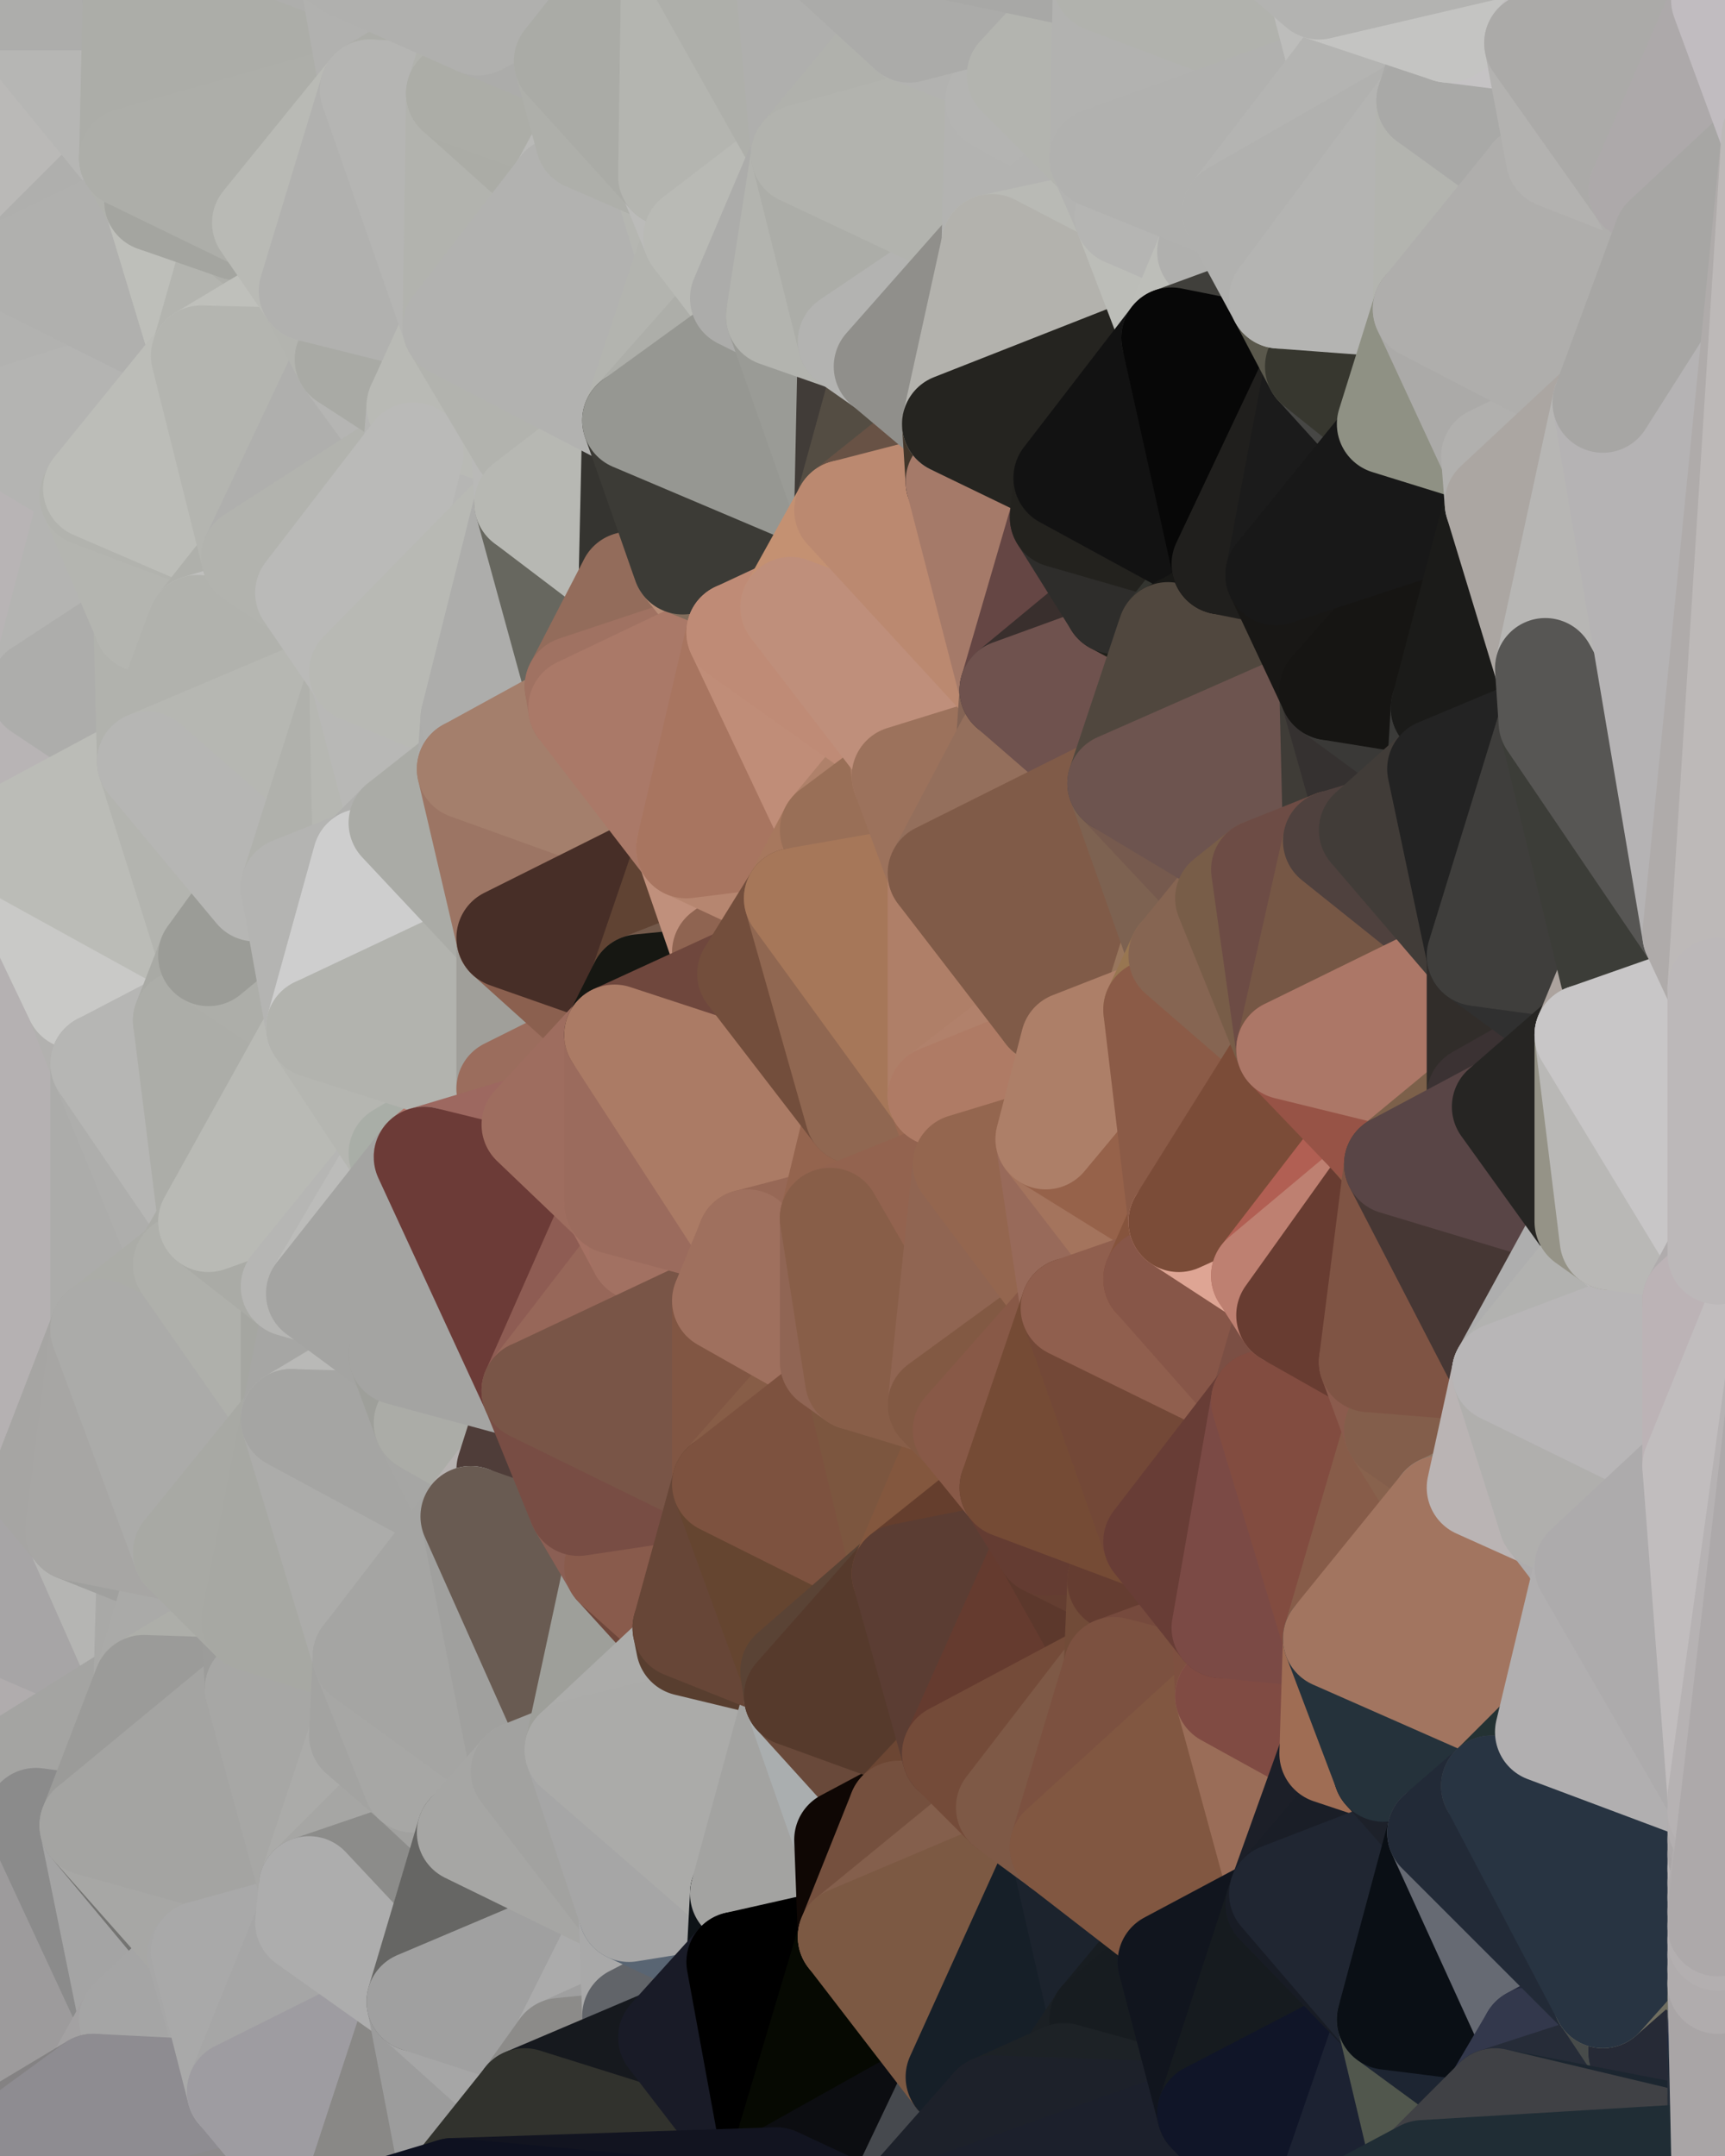 <?xml version="1.0" standalone="yes"?>
<svg width="480" height="600" xmlns="http://www.w3.org/2000/svg" version="1.1" ><polygon points="-34,518 -19,500 -18,444" fill="rgba(185, 183, 188, 1)" stroke="rgba(185, 183, 188, 1)" stroke-width="28" stroke-linejoin="round"/>
		<polygon points="-34,148 -34,518 -18,444" fill="rgba(177, 173, 174, 1)" stroke="rgba(177, 173, 174, 1)" stroke-width="28" stroke-linejoin="round"/>
		<polygon points="-18,222 -34,148 -18,444" fill="rgba(179, 175, 174, 1)" stroke="rgba(179, 175, 174, 1)" stroke-width="28" stroke-linejoin="round"/>
		<polygon points="-19,204 -34,148 -18,222" fill="rgba(181, 177, 178, 1)" stroke="rgba(181, 177, 178, 1)" stroke-width="28" stroke-linejoin="round"/>
		<polygon points="-4,118 -34,148 -3,130" fill="rgba(191, 187, 188, 1)" stroke="rgba(191, 187, 188, 1)" stroke-width="28" stroke-linejoin="round"/>
		<polygon points="-4,488 -19,500 0,494" fill="rgba(170, 168, 173, 1)" stroke="rgba(170, 168, 173, 1)" stroke-width="28" stroke-linejoin="round"/>
		<polygon points="-3,574 -34,518 0,599" fill="rgba(146, 144, 145, 1)" stroke="rgba(146, 144, 145, 1)" stroke-width="28" stroke-linejoin="round"/>
		<polygon points="-18,222 0,234 0,226" fill="rgba(185, 181, 182, 1)" stroke="rgba(185, 181, 182, 1)" stroke-width="28" stroke-linejoin="round"/>
		<polygon points="-18,444 -19,500 -4,488" fill="rgba(173, 171, 176, 1)" stroke="rgba(173, 171, 176, 1)" stroke-width="28" stroke-linejoin="round"/>
		<polygon points="-34,148 -4,118 6,74" fill="rgba(178, 174, 175, 1)" stroke="rgba(178, 174, 175, 1)" stroke-width="28" stroke-linejoin="round"/>
		<polygon points="0,0 -34,148 6,74" fill="rgba(174, 170, 171, 1)" stroke="rgba(174, 170, 171, 1)" stroke-width="28" stroke-linejoin="round"/>
		<polygon points="-3,574 0,599 6,592" fill="rgba(145, 143, 146, 1)" stroke="rgba(145, 143, 146, 1)" stroke-width="28" stroke-linejoin="round"/>
		<polygon points="-19,204 -18,222 0,226" fill="rgba(188, 184, 185, 1)" stroke="rgba(188, 184, 185, 1)" stroke-width="28" stroke-linejoin="round"/>
		<polygon points="-19,204 0,226 10,210" fill="rgba(176, 172, 173, 1)" stroke="rgba(176, 172, 173, 1)" stroke-width="28" stroke-linejoin="round"/>
		<polygon points="0,494 -19,500 10,506" fill="rgba(163, 161, 166, 1)" stroke="rgba(163, 161, 166, 1)" stroke-width="28" stroke-linejoin="round"/>
		<polygon points="-19,204 10,210 11,192" fill="rgba(184, 180, 181, 1)" stroke="rgba(184, 180, 181, 1)" stroke-width="28" stroke-linejoin="round"/>
		<polygon points="-34,148 -19,204 11,192" fill="rgba(187, 183, 184, 1)" stroke="rgba(187, 183, 184, 1)" stroke-width="28" stroke-linejoin="round"/>
		<polygon points="-19,500 -34,518 10,506" fill="rgba(167, 165, 166, 1)" stroke="rgba(167, 165, 166, 1)" stroke-width="28" stroke-linejoin="round"/>
		<polygon points="11,414 -18,444 21,426" fill="rgba(175, 171, 172, 1)" stroke="rgba(175, 171, 172, 1)" stroke-width="28" stroke-linejoin="round"/>
		<polygon points="0,234 -18,222 21,278" fill="rgba(183, 177, 179, 1)" stroke="rgba(183, 177, 179, 1)" stroke-width="28" stroke-linejoin="round"/>
		<polygon points="-3,574 6,592 26,580" fill="rgba(144, 142, 147, 1)" stroke="rgba(144, 142, 147, 1)" stroke-width="28" stroke-linejoin="round"/>
		<polygon points="-3,130 25,138 26,136" fill="rgba(190, 188, 189, 1)" stroke="rgba(190, 188, 189, 1)" stroke-width="28" stroke-linejoin="round"/>
		<polygon points="21,278 28,370 28,296" fill="rgba(182, 181, 179, 1)" stroke="rgba(182, 181, 179, 1)" stroke-width="28" stroke-linejoin="round"/>
		<polygon points="-18,444 11,414 28,370" fill="rgba(165, 161, 162, 1)" stroke="rgba(165, 161, 162, 1)" stroke-width="28" stroke-linejoin="round"/>
		<polygon points="21,278 -18,444 28,370" fill="rgba(175, 173, 174, 1)" stroke="rgba(175, 173, 174, 1)" stroke-width="28" stroke-linejoin="round"/>
		<polygon points="-4,118 -3,130 26,136" fill="rgba(184, 180, 181, 1)" stroke="rgba(184, 180, 181, 1)" stroke-width="28" stroke-linejoin="round"/>
		<polygon points="-3,130 11,192 25,138" fill="rgba(185, 183, 184, 1)" stroke="rgba(185, 183, 184, 1)" stroke-width="28" stroke-linejoin="round"/>
		<polygon points="-18,222 -18,444 21,278" fill="rgba(181, 177, 178, 1)" stroke="rgba(181, 177, 178, 1)" stroke-width="28" stroke-linejoin="round"/>
		<polygon points="-3,130 -34,148 11,192" fill="rgba(184, 180, 181, 1)" stroke="rgba(184, 180, 181, 1)" stroke-width="28" stroke-linejoin="round"/>
		<polygon points="-34,518 -3,574 10,506" fill="rgba(115, 114, 110, 1)" stroke="rgba(115, 114, 110, 1)" stroke-width="28" stroke-linejoin="round"/>
		<polygon points="-3,574 26,580 36,562" fill="rgba(152, 150, 151, 1)" stroke="rgba(152, 150, 151, 1)" stroke-width="28" stroke-linejoin="round"/>
		<polygon points="0,0 6,74 36,44" fill="rgba(186, 185, 183, 1)" stroke="rgba(186, 185, 183, 1)" stroke-width="28" stroke-linejoin="round"/>
		<polygon points="25,138 11,192 40,173" fill="rgba(180, 180, 178, 1)" stroke="rgba(180, 180, 178, 1)" stroke-width="28" stroke-linejoin="round"/>
		<polygon points="-4,488 0,494 40,469" fill="rgba(176, 174, 175, 1)" stroke="rgba(176, 174, 175, 1)" stroke-width="28" stroke-linejoin="round"/>
		<polygon points="-18,444 -4,488 40,469" fill="rgba(176, 172, 173, 1)" stroke="rgba(176, 172, 173, 1)" stroke-width="28" stroke-linejoin="round"/>
		<polygon points="21,426 -18,444 40,469" fill="rgba(167, 165, 166, 1)" stroke="rgba(167, 165, 166, 1)" stroke-width="28" stroke-linejoin="round"/>
		<polygon points="0,494 10,506 25,508" fill="rgba(166, 164, 165, 1)" stroke="rgba(166, 164, 165, 1)" stroke-width="28" stroke-linejoin="round"/>
		<polygon points="36,44 6,74 43,56" fill="rgba(175, 175, 173, 1)" stroke="rgba(175, 175, 173, 1)" stroke-width="28" stroke-linejoin="round"/>
		<polygon points="21,426 40,469 41,434" fill="rgba(181, 181, 179, 1)" stroke="rgba(181, 181, 179, 1)" stroke-width="28" stroke-linejoin="round"/>
		<polygon points="11,192 10,210 41,212" fill="rgba(176, 175, 173, 1)" stroke="rgba(176, 175, 173, 1)" stroke-width="28" stroke-linejoin="round"/>
		<polygon points="10,210 0,234 41,212" fill="rgba(187, 186, 184, 1)" stroke="rgba(187, 186, 184, 1)" stroke-width="28" stroke-linejoin="round"/>
		<polygon points="0,494 25,508 40,469" fill="rgba(164, 164, 162, 1)" stroke="rgba(164, 164, 162, 1)" stroke-width="28" stroke-linejoin="round"/>
		<polygon points="0,0 36,44 37,0" fill="rgba(182, 182, 180, 1)" stroke="rgba(182, 182, 180, 1)" stroke-width="28" stroke-linejoin="round"/>
		<polygon points="10,506 -3,574 36,562" fill="rgba(157, 155, 156, 1)" stroke="rgba(157, 155, 156, 1)" stroke-width="28" stroke-linejoin="round"/>
		<polygon points="25,508 10,506 36,562" fill="rgba(139, 139, 139, 1)" stroke="rgba(139, 139, 139, 1)" stroke-width="28" stroke-linejoin="round"/>
		<polygon points="0,226 0,234 10,210" fill="rgba(184, 180, 181, 1)" stroke="rgba(184, 180, 181, 1)" stroke-width="28" stroke-linejoin="round"/>
		<polygon points="21,278 28,296 51,284" fill="rgba(178, 177, 175, 1)" stroke="rgba(178, 177, 175, 1)" stroke-width="28" stroke-linejoin="round"/>
		<polygon points="40,173 11,192 41,212" fill="rgba(173, 173, 171, 1)" stroke="rgba(173, 173, 171, 1)" stroke-width="28" stroke-linejoin="round"/>
		<polygon points="6,74 -4,118 56,99" fill="rgba(178, 178, 176, 1)" stroke="rgba(178, 178, 176, 1)" stroke-width="28" stroke-linejoin="round"/>
		<polygon points="-4,118 26,136 56,99" fill="rgba(180, 180, 178, 1)" stroke="rgba(180, 180, 178, 1)" stroke-width="28" stroke-linejoin="round"/>
		<polygon points="25,508 36,562 55,544" fill="rgba(164, 164, 164, 1)" stroke="rgba(164, 164, 164, 1)" stroke-width="28" stroke-linejoin="round"/>
		<polygon points="28,296 28,370 51,352" fill="rgba(172, 172, 170, 1)" stroke="rgba(172, 172, 170, 1)" stroke-width="28" stroke-linejoin="round"/>
		<polygon points="21,278 51,284 58,266" fill="rgba(185, 184, 180, 1)" stroke="rgba(185, 184, 180, 1)" stroke-width="28" stroke-linejoin="round"/>
		<polygon points="0,234 21,278 58,266" fill="rgba(201, 201, 199, 1)" stroke="rgba(201, 201, 199, 1)" stroke-width="28" stroke-linejoin="round"/>
		<polygon points="41,212 0,234 58,266" fill="rgba(187, 188, 183, 1)" stroke="rgba(187, 188, 183, 1)" stroke-width="28" stroke-linejoin="round"/>
		<polygon points="28,296 51,352 58,340" fill="rgba(174, 174, 172, 1)" stroke="rgba(174, 174, 172, 1)" stroke-width="28" stroke-linejoin="round"/>
		<polygon points="43,56 6,74 56,99" fill="rgba(176, 176, 174, 1)" stroke="rgba(176, 176, 174, 1)" stroke-width="28" stroke-linejoin="round"/>
		<polygon points="25,508 55,544 56,543" fill="rgba(116, 116, 114, 1)" stroke="rgba(116, 116, 114, 1)" stroke-width="28" stroke-linejoin="round"/>
		<polygon points="36,562 26,580 66,582" fill="rgba(163, 161, 162, 1)" stroke="rgba(163, 161, 162, 1)" stroke-width="28" stroke-linejoin="round"/>
		<polygon points="40,173 41,212 55,174" fill="rgba(177, 178, 173, 1)" stroke="rgba(177, 178, 173, 1)" stroke-width="28" stroke-linejoin="round"/>
		<polygon points="41,434 40,469 51,432" fill="rgba(169, 169, 167, 1)" stroke="rgba(169, 169, 167, 1)" stroke-width="28" stroke-linejoin="round"/>
		<polygon points="21,426 41,434 51,432" fill="rgba(160, 160, 158, 1)" stroke="rgba(160, 160, 158, 1)" stroke-width="28" stroke-linejoin="round"/>
		<polygon points="40,173 55,174 70,155" fill="rgba(184, 185, 180, 1)" stroke="rgba(184, 185, 180, 1)" stroke-width="28" stroke-linejoin="round"/>
		<polygon points="25,138 40,173 70,155" fill="rgba(180, 181, 176, 1)" stroke="rgba(180, 181, 176, 1)" stroke-width="28" stroke-linejoin="round"/>
		<polygon points="51,432 40,469 70,451" fill="rgba(170, 170, 168, 1)" stroke="rgba(170, 170, 168, 1)" stroke-width="28" stroke-linejoin="round"/>
		<polygon points="43,56 56,99 66,64" fill="rgba(190, 191, 186, 1)" stroke="rgba(190, 191, 186, 1)" stroke-width="28" stroke-linejoin="round"/>
		<polygon points="41,212 58,266 71,248" fill="rgba(179, 180, 175, 1)" stroke="rgba(179, 180, 175, 1)" stroke-width="28" stroke-linejoin="round"/>
		<polygon points="26,136 25,138 70,155" fill="rgba(178, 179, 174, 1)" stroke="rgba(178, 179, 174, 1)" stroke-width="28" stroke-linejoin="round"/>
		<polygon points="0,0 37,0 67,-29" fill="rgba(173, 173, 171, 1)" stroke="rgba(173, 173, 171, 1)" stroke-width="28" stroke-linejoin="round"/>
		<polygon points="11,414 21,426 28,370" fill="rgba(166, 165, 163, 1)" stroke="rgba(166, 165, 163, 1)" stroke-width="28" stroke-linejoin="round"/>
		<polygon points="70,451 40,469 71,470" fill="rgba(173, 174, 169, 1)" stroke="rgba(173, 174, 169, 1)" stroke-width="28" stroke-linejoin="round"/>
		<polygon points="55,544 36,562 66,582" fill="rgba(165, 165, 165, 1)" stroke="rgba(165, 165, 165, 1)" stroke-width="28" stroke-linejoin="round"/>
		<polygon points="51,284 28,296 58,340" fill="rgba(182, 182, 180, 1)" stroke="rgba(182, 182, 180, 1)" stroke-width="28" stroke-linejoin="round"/>
		<polygon points="28,370 21,426 51,432" fill="rgba(167, 166, 164, 1)" stroke="rgba(167, 166, 164, 1)" stroke-width="28" stroke-linejoin="round"/>
		<polygon points="51,352 28,370 81,395" fill="rgba(171, 172, 167, 1)" stroke="rgba(171, 172, 167, 1)" stroke-width="28" stroke-linejoin="round"/>
		<polygon points="28,370 51,432 81,395" fill="rgba(171, 171, 169, 1)" stroke="rgba(171, 171, 169, 1)" stroke-width="28" stroke-linejoin="round"/>
		<polygon points="58,340 51,352 81,358" fill="rgba(171, 172, 167, 1)" stroke="rgba(171, 172, 167, 1)" stroke-width="28" stroke-linejoin="round"/>
		<polygon points="56,99 26,136 70,155" fill="rgba(188, 189, 184, 1)" stroke="rgba(188, 189, 184, 1)" stroke-width="28" stroke-linejoin="round"/>
		<polygon points="56,543 85,535 86,525" fill="rgba(124, 124, 122, 1)" stroke="rgba(124, 124, 122, 1)" stroke-width="28" stroke-linejoin="round"/>
		<polygon points="66,64 56,99 86,81" fill="rgba(179, 180, 175, 1)" stroke="rgba(179, 180, 175, 1)" stroke-width="28" stroke-linejoin="round"/>
		<polygon points="73,62 66,64 86,81" fill="rgba(174, 175, 170, 1)" stroke="rgba(174, 175, 170, 1)" stroke-width="28" stroke-linejoin="round"/>
		<polygon points="70,155 55,174 85,165" fill="rgba(175, 176, 171, 1)" stroke="rgba(175, 176, 171, 1)" stroke-width="28" stroke-linejoin="round"/>
		<polygon points="40,469 25,508 71,470" fill="rgba(155, 155, 153, 1)" stroke="rgba(155, 155, 153, 1)" stroke-width="28" stroke-linejoin="round"/>
		<polygon points="58,266 51,284 88,286" fill="rgba(169, 170, 165, 1)" stroke="rgba(169, 170, 165, 1)" stroke-width="28" stroke-linejoin="round"/>
		<polygon points="25,508 56,543 86,525" fill="rgba(167, 167, 165, 1)" stroke="rgba(167, 167, 165, 1)" stroke-width="28" stroke-linejoin="round"/>
		<polygon points="71,470 25,508 86,525" fill="rgba(164, 164, 162, 1)" stroke="rgba(164, 164, 162, 1)" stroke-width="28" stroke-linejoin="round"/>
		<polygon points="81,358 51,352 81,395" fill="rgba(175, 176, 171, 1)" stroke="rgba(175, 176, 171, 1)" stroke-width="28" stroke-linejoin="round"/>
		<polygon points="36,44 43,56 73,62" fill="rgba(176, 177, 172, 1)" stroke="rgba(176, 177, 172, 1)" stroke-width="28" stroke-linejoin="round"/>
		<polygon points="43,56 66,64 73,62" fill="rgba(164, 165, 160, 1)" stroke="rgba(164, 165, 160, 1)" stroke-width="28" stroke-linejoin="round"/>
		<polygon points="56,543 55,544 66,582" fill="rgba(167, 167, 167, 1)" stroke="rgba(167, 167, 167, 1)" stroke-width="28" stroke-linejoin="round"/>
		<polygon points="6,592 0,599 26,580" fill="rgba(132, 130, 131, 1)" stroke="rgba(132, 130, 131, 1)" stroke-width="28" stroke-linejoin="round"/>
		<polygon points="86,81 56,99 96,100" fill="rgba(191, 192, 187, 1)" stroke="rgba(191, 192, 187, 1)" stroke-width="28" stroke-linejoin="round"/>
		<polygon points="67,-29 37,0 97,-9" fill="rgba(157, 158, 153, 1)" stroke="rgba(157, 158, 153, 1)" stroke-width="28" stroke-linejoin="round"/>
		<polygon points="66,582 0,599 96,618" fill="rgba(141, 139, 140, 1)" stroke="rgba(141, 139, 140, 1)" stroke-width="28" stroke-linejoin="round"/>
		<polygon points="81,358 81,395 88,360" fill="rgba(165, 166, 161, 1)" stroke="rgba(165, 166, 161, 1)" stroke-width="28" stroke-linejoin="round"/>
		<polygon points="51,284 58,340 88,286" fill="rgba(172, 173, 168, 1)" stroke="rgba(172, 173, 168, 1)" stroke-width="28" stroke-linejoin="round"/>
		<polygon points="81,247 58,266 88,286" fill="rgba(173, 174, 169, 1)" stroke="rgba(173, 174, 169, 1)" stroke-width="28" stroke-linejoin="round"/>
		<polygon points="71,248 58,266 81,247" fill="rgba(155, 156, 151, 1)" stroke="rgba(155, 156, 151, 1)" stroke-width="28" stroke-linejoin="round"/>
		<polygon points="26,580 0,599 66,582" fill="rgba(142, 140, 145, 1)" stroke="rgba(142, 140, 145, 1)" stroke-width="28" stroke-linejoin="round"/>
		<polygon points="85,165 55,174 100,187" fill="rgba(191, 191, 189, 1)" stroke="rgba(191, 191, 189, 1)" stroke-width="28" stroke-linejoin="round"/>
		<polygon points="70,451 71,470 101,461" fill="rgba(156, 156, 154, 1)" stroke="rgba(156, 156, 154, 1)" stroke-width="28" stroke-linejoin="round"/>
		<polygon points="56,543 66,582 85,535" fill="rgba(169, 169, 169, 1)" stroke="rgba(169, 169, 169, 1)" stroke-width="28" stroke-linejoin="round"/>
		<polygon points="97,-9 37,0 103,25" fill="rgba(174, 174, 172, 1)" stroke="rgba(174, 174, 172, 1)" stroke-width="28" stroke-linejoin="round"/>
		<polygon points="37,0 36,44 103,25" fill="rgba(172, 173, 168, 1)" stroke="rgba(172, 173, 168, 1)" stroke-width="28" stroke-linejoin="round"/>
		<polygon points="36,44 73,62 103,25" fill="rgba(173, 174, 169, 1)" stroke="rgba(173, 174, 169, 1)" stroke-width="28" stroke-linejoin="round"/>
		<polygon points="71,470 100,483 101,461" fill="rgba(165, 165, 163, 1)" stroke="rgba(165, 165, 163, 1)" stroke-width="28" stroke-linejoin="round"/>
		<polygon points="71,470 86,525 100,483" fill="rgba(167, 167, 165, 1)" stroke="rgba(167, 167, 165, 1)" stroke-width="28" stroke-linejoin="round"/>
		<polygon points="55,174 41,212 100,187" fill="rgba(177, 178, 173, 1)" stroke="rgba(177, 178, 173, 1)" stroke-width="28" stroke-linejoin="round"/>
		<polygon points="41,212 81,247 100,187" fill="rgba(182, 183, 178, 1)" stroke="rgba(182, 183, 178, 1)" stroke-width="28" stroke-linejoin="round"/>
		<polygon points="56,99 70,155 96,100" fill="rgba(180, 181, 176, 1)" stroke="rgba(180, 181, 176, 1)" stroke-width="28" stroke-linejoin="round"/>
		<polygon points="51,432 70,451 81,395" fill="rgba(168, 169, 164, 1)" stroke="rgba(168, 169, 164, 1)" stroke-width="28" stroke-linejoin="round"/>
		<polygon points="41,212 71,248 81,247" fill="rgba(182, 182, 180, 1)" stroke="rgba(182, 182, 180, 1)" stroke-width="28" stroke-linejoin="round"/>
		<polygon points="58,340 81,358 111,321" fill="rgba(170, 171, 166, 1)" stroke="rgba(170, 171, 166, 1)" stroke-width="28" stroke-linejoin="round"/>
		<polygon points="88,286 58,340 111,321" fill="rgba(185, 186, 181, 1)" stroke="rgba(185, 186, 181, 1)" stroke-width="28" stroke-linejoin="round"/>
		<polygon points="88,360 81,395 111,377" fill="rgba(166, 166, 164, 1)" stroke="rgba(166, 166, 164, 1)" stroke-width="28" stroke-linejoin="round"/>
		<polygon points="100,187 81,247 101,239" fill="rgba(176, 177, 172, 1)" stroke="rgba(176, 177, 172, 1)" stroke-width="28" stroke-linejoin="round"/>
		<polygon points="96,100 70,155 115,126" fill="rgba(175, 175, 173, 1)" stroke="rgba(175, 175, 173, 1)" stroke-width="28" stroke-linejoin="round"/>
		<polygon points="100,187 101,239 111,229" fill="rgba(182, 183, 178, 1)" stroke="rgba(182, 183, 178, 1)" stroke-width="28" stroke-linejoin="round"/>
		<polygon points="81,358 88,360 111,321" fill="rgba(182, 182, 180, 1)" stroke="rgba(182, 182, 180, 1)" stroke-width="28" stroke-linejoin="round"/>
		<polygon points="96,100 115,126 116,113" fill="rgba(181, 181, 179, 1)" stroke="rgba(181, 181, 179, 1)" stroke-width="28" stroke-linejoin="round"/>
		<polygon points="85,535 66,582 116,557" fill="rgba(166, 166, 166, 1)" stroke="rgba(166, 166, 166, 1)" stroke-width="28" stroke-linejoin="round"/>
		<polygon points="100,483 86,525 115,496" fill="rgba(171, 171, 169, 1)" stroke="rgba(171, 171, 169, 1)" stroke-width="28" stroke-linejoin="round"/>
		<polygon points="111,377 81,395 118,396" fill="rgba(185, 185, 183, 1)" stroke="rgba(185, 185, 183, 1)" stroke-width="28" stroke-linejoin="round"/>
		<polygon points="70,155 85,165 115,126" fill="rgba(178, 179, 174, 1)" stroke="rgba(178, 179, 174, 1)" stroke-width="28" stroke-linejoin="round"/>
		<polygon points="81,247 88,286 101,239" fill="rgba(180, 180, 178, 1)" stroke="rgba(180, 180, 178, 1)" stroke-width="28" stroke-linejoin="round"/>
		<polygon points="86,81 96,100 126,91" fill="rgba(179, 180, 175, 1)" stroke="rgba(179, 180, 175, 1)" stroke-width="28" stroke-linejoin="round"/>
		<polygon points="96,100 116,113 126,91" fill="rgba(169, 170, 165, 1)" stroke="rgba(169, 170, 165, 1)" stroke-width="28" stroke-linejoin="round"/>
		<polygon points="81,395 70,451 101,461" fill="rgba(167, 168, 163, 1)" stroke="rgba(167, 168, 163, 1)" stroke-width="28" stroke-linejoin="round"/>
		<polygon points="81,395 101,461 131,422" fill="rgba(172, 172, 170, 1)" stroke="rgba(172, 172, 170, 1)" stroke-width="28" stroke-linejoin="round"/>
		<polygon points="118,396 81,395 131,422" fill="rgba(165, 165, 163, 1)" stroke="rgba(165, 165, 163, 1)" stroke-width="28" stroke-linejoin="round"/>
		<polygon points="100,187 130,214 131,200" fill="rgba(178, 178, 176, 1)" stroke="rgba(178, 178, 176, 1)" stroke-width="28" stroke-linejoin="round"/>
		<polygon points="115,496 86,525 130,510" fill="rgba(166, 166, 164, 1)" stroke="rgba(166, 166, 164, 1)" stroke-width="28" stroke-linejoin="round"/>
		<polygon points="100,187 111,229 130,214" fill="rgba(184, 184, 182, 1)" stroke="rgba(184, 184, 182, 1)" stroke-width="28" stroke-linejoin="round"/>
		<polygon points="66,582 96,618 116,557" fill="rgba(158, 156, 161, 1)" stroke="rgba(158, 156, 161, 1)" stroke-width="28" stroke-linejoin="round"/>
		<polygon points="97,-9 103,25 133,7" fill="rgba(177, 177, 175, 1)" stroke="rgba(177, 177, 175, 1)" stroke-width="28" stroke-linejoin="round"/>
		<polygon points="103,25 127,26 133,7" fill="rgba(172, 173, 168, 1)" stroke="rgba(172, 173, 168, 1)" stroke-width="28" stroke-linejoin="round"/>
		<polygon points="86,525 116,557 130,510" fill="rgba(140, 140, 138, 1)" stroke="rgba(140, 140, 138, 1)" stroke-width="28" stroke-linejoin="round"/>
		<polygon points="116,557 96,618 126,609" fill="rgba(137, 136, 134, 1)" stroke="rgba(137, 136, 134, 1)" stroke-width="28" stroke-linejoin="round"/>
		<polygon points="111,321 88,360 118,322" fill="rgba(188, 188, 186, 1)" stroke="rgba(188, 188, 186, 1)" stroke-width="28" stroke-linejoin="round"/>
		<polygon points="86,525 85,535 116,557" fill="rgba(173, 173, 173, 1)" stroke="rgba(173, 173, 173, 1)" stroke-width="28" stroke-linejoin="round"/>
		<polygon points="73,62 86,81 103,25" fill="rgba(185, 186, 181, 1)" stroke="rgba(185, 186, 181, 1)" stroke-width="28" stroke-linejoin="round"/>
		<polygon points="111,229 101,239 141,261" fill="rgba(176, 176, 174, 1)" stroke="rgba(176, 176, 174, 1)" stroke-width="28" stroke-linejoin="round"/>
		<polygon points="101,239 88,286 141,261" fill="rgba(206, 206, 206, 1)" stroke="rgba(206, 206, 206, 1)" stroke-width="28" stroke-linejoin="round"/>
		<polygon points="88,286 111,321 141,303" fill="rgba(181, 182, 177, 1)" stroke="rgba(181, 182, 177, 1)" stroke-width="28" stroke-linejoin="round"/>
		<polygon points="111,321 118,322 141,303" fill="rgba(169, 174, 167, 1)" stroke="rgba(169, 174, 167, 1)" stroke-width="28" stroke-linejoin="round"/>
		<polygon points="118,396 131,422 141,409" fill="rgba(166, 166, 164, 1)" stroke="rgba(166, 166, 164, 1)" stroke-width="28" stroke-linejoin="round"/>
		<polygon points="88,360 111,377 118,322" fill="rgba(164, 164, 162, 1)" stroke="rgba(164, 164, 162, 1)" stroke-width="28" stroke-linejoin="round"/>
		<polygon points="115,496 130,510 145,493" fill="rgba(161, 161, 159, 1)" stroke="rgba(161, 161, 159, 1)" stroke-width="28" stroke-linejoin="round"/>
		<polygon points="116,113 115,126 145,123" fill="rgba(181, 181, 179, 1)" stroke="rgba(181, 181, 179, 1)" stroke-width="28" stroke-linejoin="round"/>
		<polygon points="101,461 100,483 115,496" fill="rgba(163, 163, 161, 1)" stroke="rgba(163, 163, 161, 1)" stroke-width="28" stroke-linejoin="round"/>
		<polygon points="116,557 126,609 146,584" fill="rgba(156, 156, 156, 1)" stroke="rgba(156, 156, 156, 1)" stroke-width="28" stroke-linejoin="round"/>
		<polygon points="145,123 115,126 146,140" fill="rgba(181, 182, 177, 1)" stroke="rgba(181, 182, 177, 1)" stroke-width="28" stroke-linejoin="round"/>
		<polygon points="103,25 86,81 126,91" fill="rgba(177, 177, 175, 1)" stroke="rgba(177, 177, 175, 1)" stroke-width="28" stroke-linejoin="round"/>
		<polygon points="141,303 118,322 148,313" fill="rgba(180, 122, 110, 1)" stroke="rgba(180, 122, 110, 1)" stroke-width="28" stroke-linejoin="round"/>
		<polygon points="111,377 118,396 148,387" fill="rgba(158, 159, 154, 1)" stroke="rgba(158, 159, 154, 1)" stroke-width="28" stroke-linejoin="round"/>
		<polygon points="118,396 141,409 148,387" fill="rgba(171, 172, 167, 1)" stroke="rgba(171, 172, 167, 1)" stroke-width="28" stroke-linejoin="round"/>
		<polygon points="115,126 100,187 146,140" fill="rgba(182, 182, 180, 1)" stroke="rgba(182, 182, 180, 1)" stroke-width="28" stroke-linejoin="round"/>
		<polygon points="101,461 115,496 145,493" fill="rgba(167, 167, 165, 1)" stroke="rgba(167, 167, 165, 1)" stroke-width="28" stroke-linejoin="round"/>
		<polygon points="126,91 116,113 145,123" fill="rgba(185, 186, 181, 1)" stroke="rgba(185, 186, 181, 1)" stroke-width="28" stroke-linejoin="round"/>
		<polygon points="88,286 141,303 141,261" fill="rgba(178, 179, 174, 1)" stroke="rgba(178, 179, 174, 1)" stroke-width="28" stroke-linejoin="round"/>
		<polygon points="103,25 126,91 127,26" fill="rgba(181, 181, 179, 1)" stroke="rgba(181, 181, 179, 1)" stroke-width="28" stroke-linejoin="round"/>
		<polygon points="85,165 100,187 115,126" fill="rgba(186, 186, 184, 1)" stroke="rgba(186, 186, 184, 1)" stroke-width="28" stroke-linejoin="round"/>
		<polygon points="127,26 126,91 156,52" fill="rgba(178, 179, 174, 1)" stroke="rgba(178, 179, 174, 1)" stroke-width="28" stroke-linejoin="round"/>
		<polygon points="116,557 146,584 156,570" fill="rgba(166, 166, 166, 1)" stroke="rgba(166, 166, 166, 1)" stroke-width="28" stroke-linejoin="round"/>
		<polygon points="133,7 127,26 157,17" fill="rgba(177, 178, 173, 1)" stroke="rgba(177, 178, 173, 1)" stroke-width="28" stroke-linejoin="round"/>
		<polygon points="100,187 131,200 146,140" fill="rgba(184, 185, 180, 1)" stroke="rgba(184, 185, 180, 1)" stroke-width="28" stroke-linejoin="round"/>
		<polygon points="130,214 111,229 141,261" fill="rgba(170, 171, 166, 1)" stroke="rgba(170, 171, 166, 1)" stroke-width="28" stroke-linejoin="round"/>
		<polygon points="160,191 131,200 161,197" fill="rgba(183, 184, 179, 1)" stroke="rgba(183, 184, 179, 1)" stroke-width="28" stroke-linejoin="round"/>
		<polygon points="141,409 131,422 161,419" fill="rgba(182, 178, 177, 1)" stroke="rgba(182, 178, 177, 1)" stroke-width="28" stroke-linejoin="round"/>
		<polygon points="127,26 156,52 163,39" fill="rgba(171, 172, 166, 1)" stroke="rgba(171, 172, 166, 1)" stroke-width="28" stroke-linejoin="round"/>
		<polygon points="157,17 127,26 163,39" fill="rgba(172, 173, 167, 1)" stroke="rgba(172, 173, 167, 1)" stroke-width="28" stroke-linejoin="round"/>
		<polygon points="131,200 130,214 161,197" fill="rgba(172, 172, 170, 1)" stroke="rgba(172, 172, 170, 1)" stroke-width="28" stroke-linejoin="round"/>
		<polygon points="146,140 131,200 160,191" fill="rgba(173, 173, 171, 1)" stroke="rgba(173, 173, 171, 1)" stroke-width="28" stroke-linejoin="round"/>
		<polygon points="141,261 141,303 171,288" fill="rgba(160, 159, 154, 1)" stroke="rgba(160, 159, 154, 1)" stroke-width="28" stroke-linejoin="round"/>
		<polygon points="141,303 148,313 171,288" fill="rgba(155, 109, 93, 1)" stroke="rgba(155, 109, 93, 1)" stroke-width="28" stroke-linejoin="round"/>
		<polygon points="148,313 118,322 171,335" fill="rgba(157, 104, 96, 1)" stroke="rgba(157, 104, 96, 1)" stroke-width="28" stroke-linejoin="round"/>
		<polygon points="161,419 131,422 171,436" fill="rgba(147, 98, 91, 1)" stroke="rgba(147, 98, 91, 1)" stroke-width="28" stroke-linejoin="round"/>
		<polygon points="148,387 141,409 161,419" fill="rgba(79, 61, 57, 1)" stroke="rgba(79, 61, 57, 1)" stroke-width="28" stroke-linejoin="round"/>
		<polygon points="118,322 111,377 148,387" fill="rgba(164, 164, 162, 1)" stroke="rgba(164, 164, 162, 1)" stroke-width="28" stroke-linejoin="round"/>
		<polygon points="131,422 101,461 145,493" fill="rgba(165, 165, 163, 1)" stroke="rgba(165, 165, 163, 1)" stroke-width="28" stroke-linejoin="round"/>
		<polygon points="146,140 160,191 175,162" fill="rgba(103, 103, 95, 1)" stroke="rgba(103, 103, 95, 1)" stroke-width="28" stroke-linejoin="round"/>
		<polygon points="130,510 116,557 175,532" fill="rgba(102, 102, 100, 1)" stroke="rgba(102, 102, 100, 1)" stroke-width="28" stroke-linejoin="round"/>
		<polygon points="118,322 148,387 171,335" fill="rgba(108, 59, 55, 1)" stroke="rgba(108, 59, 55, 1)" stroke-width="28" stroke-linejoin="round"/>
		<polygon points="131,422 145,493 160,487" fill="rgba(160, 160, 158, 1)" stroke="rgba(160, 160, 158, 1)" stroke-width="28" stroke-linejoin="round"/>
		<polygon points="116,557 156,570 175,532" fill="rgba(160, 160, 160, 1)" stroke="rgba(160, 160, 160, 1)" stroke-width="28" stroke-linejoin="round"/>
		<polygon points="131,422 160,487 171,436" fill="rgba(105, 91, 82, 1)" stroke="rgba(105, 91, 82, 1)" stroke-width="28" stroke-linejoin="round"/>
		<polygon points="171,335 148,387 178,348" fill="rgba(142, 92, 83, 1)" stroke="rgba(142, 92, 83, 1)" stroke-width="28" stroke-linejoin="round"/>
		<polygon points="141,261 171,288 178,274" fill="rgba(139, 96, 79, 1)" stroke="rgba(139, 96, 79, 1)" stroke-width="28" stroke-linejoin="round"/>
		<polygon points="145,123 146,140 176,117" fill="rgba(185, 185, 183, 1)" stroke="rgba(185, 185, 183, 1)" stroke-width="28" stroke-linejoin="round"/>
		<polygon points="126,91 145,123 176,117" fill="rgba(178, 179, 174, 1)" stroke="rgba(178, 179, 174, 1)" stroke-width="28" stroke-linejoin="round"/>
		<polygon points="175,532 156,570 176,561" fill="rgba(171, 171, 171, 1)" stroke="rgba(171, 171, 171, 1)" stroke-width="28" stroke-linejoin="round"/>
		<polygon points="145,493 130,510 175,532" fill="rgba(166, 166, 164, 1)" stroke="rgba(166, 166, 164, 1)" stroke-width="28" stroke-linejoin="round"/>
		<polygon points="160,487 145,493 175,532" fill="rgba(162, 162, 160, 1)" stroke="rgba(162, 162, 160, 1)" stroke-width="28" stroke-linejoin="round"/>
		<polygon points="163,39 156,52 186,49" fill="rgba(185, 185, 183, 1)" stroke="rgba(185, 185, 183, 1)" stroke-width="28" stroke-linejoin="round"/>
		<polygon points="133,7 157,17 187,-21" fill="rgba(172, 172, 170, 1)" stroke="rgba(172, 172, 170, 1)" stroke-width="28" stroke-linejoin="round"/>
		<polygon points="176,561 156,570 186,567" fill="rgba(159, 159, 159, 1)" stroke="rgba(159, 159, 159, 1)" stroke-width="28" stroke-linejoin="round"/>
		<polygon points="171,436 160,487 191,458" fill="rgba(158, 159, 154, 1)" stroke="rgba(158, 159, 154, 1)" stroke-width="28" stroke-linejoin="round"/>
		<polygon points="190,453 171,436 191,458" fill="rgba(111, 71, 59, 1)" stroke="rgba(111, 71, 59, 1)" stroke-width="28" stroke-linejoin="round"/>
		<polygon points="130,214 141,261 191,236" fill="rgba(156, 117, 100, 1)" stroke="rgba(156, 117, 100, 1)" stroke-width="28" stroke-linejoin="round"/>
		<polygon points="161,197 130,214 191,236" fill="rgba(164, 127, 108, 1)" stroke="rgba(164, 127, 108, 1)" stroke-width="28" stroke-linejoin="round"/>
		<polygon points="146,140 175,162 176,117" fill="rgba(183, 184, 179, 1)" stroke="rgba(183, 184, 179, 1)" stroke-width="28" stroke-linejoin="round"/>
		<polygon points="156,52 176,117 193,66" fill="rgba(186, 187, 182, 1)" stroke="rgba(186, 187, 182, 1)" stroke-width="28" stroke-linejoin="round"/>
		<polygon points="186,49 156,52 193,66" fill="rgba(181, 182, 177, 1)" stroke="rgba(181, 182, 177, 1)" stroke-width="28" stroke-linejoin="round"/>
		<polygon points="141,261 178,274 191,236" fill="rgba(71, 46, 39, 1)" stroke="rgba(71, 46, 39, 1)" stroke-width="28" stroke-linejoin="round"/>
		<polygon points="176,117 175,162 190,157" fill="rgba(53, 52, 48, 1)" stroke="rgba(53, 52, 48, 1)" stroke-width="28" stroke-linejoin="round"/>
		<polygon points="97,-9 133,7 187,-21" fill="rgba(176, 176, 174, 1)" stroke="rgba(176, 176, 174, 1)" stroke-width="28" stroke-linejoin="round"/>
		<polygon points="156,52 126,91 176,117" fill="rgba(178, 178, 176, 1)" stroke="rgba(178, 178, 176, 1)" stroke-width="28" stroke-linejoin="round"/>
		<polygon points="148,313 171,335 171,288" fill="rgba(158, 109, 95, 1)" stroke="rgba(158, 109, 95, 1)" stroke-width="28" stroke-linejoin="round"/>
		<polygon points="161,419 171,436 201,413" fill="rgba(139, 95, 84, 1)" stroke="rgba(139, 95, 84, 1)" stroke-width="28" stroke-linejoin="round"/>
		<polygon points="191,236 178,274 201,265" fill="rgba(96, 67, 51, 1)" stroke="rgba(96, 67, 51, 1)" stroke-width="28" stroke-linejoin="round"/>
		<polygon points="156,570 146,584 186,567" fill="rgba(140, 139, 137, 1)" stroke="rgba(140, 139, 137, 1)" stroke-width="28" stroke-linejoin="round"/>
		<polygon points="175,532 176,561 205,546" fill="rgba(169, 169, 169, 1)" stroke="rgba(169, 169, 169, 1)" stroke-width="28" stroke-linejoin="round"/>
		<polygon points="176,561 186,567 205,546" fill="rgba(97, 100, 105, 1)" stroke="rgba(97, 100, 105, 1)" stroke-width="28" stroke-linejoin="round"/>
		<polygon points="190,157 175,162 205,176" fill="rgba(91, 72, 58, 1)" stroke="rgba(91, 72, 58, 1)" stroke-width="28" stroke-linejoin="round"/>
		<polygon points="178,348 148,387 201,362" fill="rgba(151, 103, 89, 1)" stroke="rgba(151, 103, 89, 1)" stroke-width="28" stroke-linejoin="round"/>
		<polygon points="193,66 176,117 206,83" fill="rgba(179, 180, 175, 1)" stroke="rgba(179, 180, 175, 1)" stroke-width="28" stroke-linejoin="round"/>
		<polygon points="175,162 160,191 205,176" fill="rgba(147, 108, 91, 1)" stroke="rgba(147, 108, 91, 1)" stroke-width="28" stroke-linejoin="round"/>
		<polygon points="171,335 178,348 208,345" fill="rgba(165, 113, 99, 1)" stroke="rgba(165, 113, 99, 1)" stroke-width="28" stroke-linejoin="round"/>
		<polygon points="178,348 201,362 208,345" fill="rgba(162, 113, 98, 1)" stroke="rgba(162, 113, 98, 1)" stroke-width="28" stroke-linejoin="round"/>
		<polygon points="201,265 178,274 208,271" fill="rgba(115, 89, 74, 1)" stroke="rgba(115, 89, 74, 1)" stroke-width="28" stroke-linejoin="round"/>
		<polygon points="175,532 205,546 206,527" fill="rgba(89, 101, 115, 1)" stroke="rgba(89, 101, 115, 1)" stroke-width="28" stroke-linejoin="round"/>
		<polygon points="160,191 161,197 205,176" fill="rgba(160, 114, 98, 1)" stroke="rgba(160, 114, 98, 1)" stroke-width="28" stroke-linejoin="round"/>
		<polygon points="171,436 190,453 201,413" fill="rgba(137, 91, 76, 1)" stroke="rgba(137, 91, 76, 1)" stroke-width="28" stroke-linejoin="round"/>
		<polygon points="148,387 161,419 201,413" fill="rgba(120, 77, 68, 1)" stroke="rgba(120, 77, 68, 1)" stroke-width="28" stroke-linejoin="round"/>
		<polygon points="201,362 148,387 201,413" fill="rgba(121, 85, 71, 1)" stroke="rgba(121, 85, 71, 1)" stroke-width="28" stroke-linejoin="round"/>
		<polygon points="157,17 163,39 186,49" fill="rgba(174, 175, 170, 1)" stroke="rgba(174, 175, 170, 1)" stroke-width="28" stroke-linejoin="round"/>
		<polygon points="186,567 146,584 216,606" fill="rgba(22, 25, 30, 1)" stroke="rgba(22, 25, 30, 1)" stroke-width="28" stroke-linejoin="round"/>
		<polygon points="146,584 126,609 216,606" fill="rgba(49, 50, 45, 1)" stroke="rgba(49, 50, 45, 1)" stroke-width="28" stroke-linejoin="round"/>
		<polygon points="178,274 171,288 208,271" fill="rgba(22, 23, 18, 1)" stroke="rgba(22, 23, 18, 1)" stroke-width="28" stroke-linejoin="round"/>
		<polygon points="160,487 175,532 206,527" fill="rgba(166, 166, 166, 1)" stroke="rgba(166, 166, 166, 1)" stroke-width="28" stroke-linejoin="round"/>
		<polygon points="191,236 201,265 221,250" fill="rgba(192, 144, 124, 1)" stroke="rgba(192, 144, 124, 1)" stroke-width="28" stroke-linejoin="round"/>
		<polygon points="220,465 191,458 221,472" fill="rgba(82, 55, 44, 1)" stroke="rgba(82, 55, 44, 1)" stroke-width="28" stroke-linejoin="round"/>
		<polygon points="67,-29 97,-9 187,-21" fill="rgba(176, 176, 174, 1)" stroke="rgba(176, 176, 174, 1)" stroke-width="28" stroke-linejoin="round"/>
		<polygon points="186,49 193,66 223,43" fill="rgba(187, 187, 185, 1)" stroke="rgba(187, 187, 185, 1)" stroke-width="28" stroke-linejoin="round"/>
		<polygon points="201,265 208,271 221,250" fill="rgba(143, 100, 81, 1)" stroke="rgba(143, 100, 81, 1)" stroke-width="28" stroke-linejoin="round"/>
		<polygon points="191,458 160,487 221,472" fill="rgba(172, 172, 170, 1)" stroke="rgba(172, 172, 170, 1)" stroke-width="28" stroke-linejoin="round"/>
		<polygon points="160,487 206,527 221,472" fill="rgba(171, 171, 169, 1)" stroke="rgba(171, 171, 169, 1)" stroke-width="28" stroke-linejoin="round"/>
		<polygon points="190,157 205,176 220,169" fill="rgba(183, 141, 119, 1)" stroke="rgba(183, 141, 119, 1)" stroke-width="28" stroke-linejoin="round"/>
		<polygon points="190,453 191,458 220,465" fill="rgba(88, 62, 47, 1)" stroke="rgba(88, 62, 47, 1)" stroke-width="28" stroke-linejoin="round"/>
		<polygon points="206,83 176,117 216,88" fill="rgba(173, 174, 169, 1)" stroke="rgba(173, 174, 169, 1)" stroke-width="28" stroke-linejoin="round"/>
		<polygon points="161,197 191,236 205,176" fill="rgba(170, 121, 104, 1)" stroke="rgba(170, 121, 104, 1)" stroke-width="28" stroke-linejoin="round"/>
		<polygon points="157,17 186,49 187,-21" fill="rgba(170, 171, 166, 1)" stroke="rgba(170, 171, 166, 1)" stroke-width="28" stroke-linejoin="round"/>
		<polygon points="191,236 221,250 231,231" fill="rgba(182, 134, 112, 1)" stroke="rgba(182, 134, 112, 1)" stroke-width="28" stroke-linejoin="round"/>
		<polygon points="201,362 201,413 231,379" fill="rgba(129, 86, 67, 1)" stroke="rgba(129, 86, 67, 1)" stroke-width="28" stroke-linejoin="round"/>
		<polygon points="171,288 171,335 208,345" fill="rgba(155, 107, 93, 1)" stroke="rgba(155, 107, 93, 1)" stroke-width="28" stroke-linejoin="round"/>
		<polygon points="190,157 220,169 235,142" fill="rgba(130, 109, 92, 1)" stroke="rgba(130, 109, 92, 1)" stroke-width="28" stroke-linejoin="round"/>
		<polygon points="206,527 205,546 236,539" fill="rgba(14, 19, 23, 1)" stroke="rgba(14, 19, 23, 1)" stroke-width="28" stroke-linejoin="round"/>
		<polygon points="176,117 190,157 235,142" fill="rgba(60, 59, 54, 1)" stroke="rgba(60, 59, 54, 1)" stroke-width="28" stroke-linejoin="round"/>
		<polygon points="187,-21 186,49 223,43" fill="rgba(180, 181, 176, 1)" stroke="rgba(180, 181, 176, 1)" stroke-width="28" stroke-linejoin="round"/>
		<polygon points="193,66 206,83 223,43" fill="rgba(185, 186, 181, 1)" stroke="rgba(185, 186, 181, 1)" stroke-width="28" stroke-linejoin="round"/>
		<polygon points="231,379 201,413 238,384" fill="rgba(135, 93, 71, 1)" stroke="rgba(135, 93, 71, 1)" stroke-width="28" stroke-linejoin="round"/>
		<polygon points="208,345 231,339 238,310" fill="rgba(142, 97, 78, 1)" stroke="rgba(142, 97, 78, 1)" stroke-width="28" stroke-linejoin="round"/>
		<polygon points="208,271 171,288 238,310" fill="rgba(111, 71, 61, 1)" stroke="rgba(111, 71, 61, 1)" stroke-width="28" stroke-linejoin="round"/>
		<polygon points="171,288 208,345 238,310" fill="rgba(171, 123, 101, 1)" stroke="rgba(171, 123, 101, 1)" stroke-width="28" stroke-linejoin="round"/>
		<polygon points="235,512 206,527 236,539" fill="rgba(10, 10, 10, 1)" stroke="rgba(10, 10, 10, 1)" stroke-width="28" stroke-linejoin="round"/>
		<polygon points="221,472 206,527 235,512" fill="rgba(163, 163, 161, 1)" stroke="rgba(163, 163, 161, 1)" stroke-width="28" stroke-linejoin="round"/>
		<polygon points="216,88 176,117 235,142" fill="rgba(150, 151, 146, 1)" stroke="rgba(150, 151, 146, 1)" stroke-width="28" stroke-linejoin="round"/>
		<polygon points="208,345 231,379 231,339" fill="rgba(151, 104, 86, 1)" stroke="rgba(151, 104, 86, 1)" stroke-width="28" stroke-linejoin="round"/>
		<polygon points="205,176 191,236 231,231" fill="rgba(168, 117, 96, 1)" stroke="rgba(168, 117, 96, 1)" stroke-width="28" stroke-linejoin="round"/>
		<polygon points="208,345 201,362 231,379" fill="rgba(159, 112, 94, 1)" stroke="rgba(159, 112, 94, 1)" stroke-width="28" stroke-linejoin="round"/>
		<polygon points="217,-24 187,-21 223,43" fill="rgba(174, 175, 170, 1)" stroke="rgba(174, 175, 170, 1)" stroke-width="28" stroke-linejoin="round"/>
		<polygon points="206,83 216,88 223,43" fill="rgba(172, 172, 170, 1)" stroke="rgba(172, 172, 170, 1)" stroke-width="28" stroke-linejoin="round"/>
		<polygon points="201,413 190,453 220,465" fill="rgba(103, 70, 55, 1)" stroke="rgba(103, 70, 55, 1)" stroke-width="28" stroke-linejoin="round"/>
		<polygon points="216,88 235,142 236,95" fill="rgba(154, 155, 150, 1)" stroke="rgba(154, 155, 150, 1)" stroke-width="28" stroke-linejoin="round"/>
		<polygon points="205,546 186,567 216,606" fill="rgba(25, 27, 39, 1)" stroke="rgba(25, 27, 39, 1)" stroke-width="28" stroke-linejoin="round"/>
		<polygon points="217,-24 223,43 247,14" fill="rgba(175, 175, 173, 1)" stroke="rgba(175, 175, 173, 1)" stroke-width="28" stroke-linejoin="round"/>
		<polygon points="205,176 231,231 250,208" fill="rgba(192, 141, 120, 1)" stroke="rgba(192, 141, 120, 1)" stroke-width="28" stroke-linejoin="round"/>
		<polygon points="250,208 231,231 251,216" fill="rgba(175, 129, 106, 1)" stroke="rgba(175, 129, 106, 1)" stroke-width="28" stroke-linejoin="round"/>
		<polygon points="201,413 220,465 251,438" fill="rgba(101, 69, 48, 1)" stroke="rgba(101, 69, 48, 1)" stroke-width="28" stroke-linejoin="round"/>
		<polygon points="220,169 205,176 250,208" fill="rgba(191, 139, 118, 1)" stroke="rgba(191, 139, 118, 1)" stroke-width="28" stroke-linejoin="round"/>
		<polygon points="236,95 235,142 246,102" fill="rgba(65, 60, 56, 1)" stroke="rgba(65, 60, 56, 1)" stroke-width="28" stroke-linejoin="round"/>
		<polygon points="217,-24 247,14 253,9" fill="rgba(175, 175, 173, 1)" stroke="rgba(175, 175, 173, 1)" stroke-width="28" stroke-linejoin="round"/>
		<polygon points="221,472 235,512 250,504" fill="rgba(170, 174, 175, 1)" stroke="rgba(170, 174, 175, 1)" stroke-width="28" stroke-linejoin="round"/>
		<polygon points="231,231 221,250 261,243" fill="rgba(167, 120, 94, 1)" stroke="rgba(167, 120, 94, 1)" stroke-width="28" stroke-linejoin="round"/>
		<polygon points="251,216 231,231 261,243" fill="rgba(153, 111, 87, 1)" stroke="rgba(153, 111, 87, 1)" stroke-width="28" stroke-linejoin="round"/>
		<polygon points="238,384 201,413 251,438" fill="rgba(125, 82, 63, 1)" stroke="rgba(125, 82, 63, 1)" stroke-width="28" stroke-linejoin="round"/>
		<polygon points="223,43 216,88 236,95" fill="rgba(179, 180, 175, 1)" stroke="rgba(179, 180, 175, 1)" stroke-width="28" stroke-linejoin="round"/>
		<polygon points="205,546 216,606 236,539" fill="rgba(0, 0, 0, 1)" stroke="rgba(0, 0, 0, 1)" stroke-width="28" stroke-linejoin="round"/>
		<polygon points="246,102 235,142 265,118" fill="rgba(84, 77, 67, 1)" stroke="rgba(84, 77, 67, 1)" stroke-width="28" stroke-linejoin="round"/>
		<polygon points="221,472 250,504 265,488" fill="rgba(105, 73, 58, 1)" stroke="rgba(105, 73, 58, 1)" stroke-width="28" stroke-linejoin="round"/>
		<polygon points="265,118 235,142 266,134" fill="rgba(104, 82, 69, 1)" stroke="rgba(104, 82, 69, 1)" stroke-width="28" stroke-linejoin="round"/>
		<polygon points="236,539 216,606 266,578" fill="rgba(6, 9, 2, 1)" stroke="rgba(6, 9, 2, 1)" stroke-width="28" stroke-linejoin="round"/>
		<polygon points="261,391 251,438 268,398" fill="rgba(137, 86, 67, 1)" stroke="rgba(137, 86, 67, 1)" stroke-width="28" stroke-linejoin="round"/>
		<polygon points="238,310 231,339 268,324" fill="rgba(148, 100, 78, 1)" stroke="rgba(148, 100, 78, 1)" stroke-width="28" stroke-linejoin="round"/>
		<polygon points="261,305 238,310 268,324" fill="rgba(165, 111, 87, 1)" stroke="rgba(165, 111, 87, 1)" stroke-width="28" stroke-linejoin="round"/>
		<polygon points="216,606 246,620 266,578" fill="rgba(12, 13, 17, 1)" stroke="rgba(12, 13, 17, 1)" stroke-width="28" stroke-linejoin="round"/>
		<polygon points="238,384 251,438 261,391" fill="rgba(124, 86, 63, 1)" stroke="rgba(124, 86, 63, 1)" stroke-width="28" stroke-linejoin="round"/>
		<polygon points="220,465 221,472 251,438" fill="rgba(90, 67, 53, 1)" stroke="rgba(90, 67, 53, 1)" stroke-width="28" stroke-linejoin="round"/>
		<polygon points="235,512 236,539 250,504" fill="rgba(15, 7, 4, 1)" stroke="rgba(15, 7, 4, 1)" stroke-width="28" stroke-linejoin="round"/>
		<polygon points="221,250 208,271 238,310" fill="rgba(115, 78, 60, 1)" stroke="rgba(115, 78, 60, 1)" stroke-width="28" stroke-linejoin="round"/>
		<polygon points="223,43 236,95 276,68" fill="rgba(172, 173, 168, 1)" stroke="rgba(172, 173, 168, 1)" stroke-width="28" stroke-linejoin="round"/>
		<polygon points="251,438 221,472 265,488" fill="rgba(86, 58, 44, 1)" stroke="rgba(86, 58, 44, 1)" stroke-width="28" stroke-linejoin="round"/>
		<polygon points="221,250 238,310 261,305" fill="rgba(144, 103, 81, 1)" stroke="rgba(144, 103, 81, 1)" stroke-width="28" stroke-linejoin="round"/>
		<polygon points="253,9 247,14 277,28" fill="rgba(173, 173, 171, 1)" stroke="rgba(173, 173, 171, 1)" stroke-width="28" stroke-linejoin="round"/>
		<polygon points="236,95 246,102 276,68" fill="rgba(179, 179, 177, 1)" stroke="rgba(179, 179, 177, 1)" stroke-width="28" stroke-linejoin="round"/>
		<polygon points="231,339 231,379 238,384" fill="rgba(144, 101, 84, 1)" stroke="rgba(144, 101, 84, 1)" stroke-width="28" stroke-linejoin="round"/>
		<polygon points="265,488 250,504 280,503" fill="rgba(108, 70, 51, 1)" stroke="rgba(108, 70, 51, 1)" stroke-width="28" stroke-linejoin="round"/>
		<polygon points="250,208 251,216 280,207" fill="rgba(170, 125, 102, 1)" stroke="rgba(170, 125, 102, 1)" stroke-width="28" stroke-linejoin="round"/>
		<polygon points="247,14 223,43 277,28" fill="rgba(176, 177, 172, 1)" stroke="rgba(176, 177, 172, 1)" stroke-width="28" stroke-linejoin="round"/>
		<polygon points="266,578 246,620 276,586" fill="rgba(70, 73, 78, 1)" stroke="rgba(70, 73, 78, 1)" stroke-width="28" stroke-linejoin="round"/>
		<polygon points="221,250 261,305 261,243" fill="rgba(166, 119, 89, 1)" stroke="rgba(166, 119, 89, 1)" stroke-width="28" stroke-linejoin="round"/>
		<polygon points="250,208 280,207 281,192" fill="rgba(156, 111, 92, 1)" stroke="rgba(156, 111, 92, 1)" stroke-width="28" stroke-linejoin="round"/>
		<polygon points="268,398 251,438 281,414" fill="rgba(131, 87, 62, 1)" stroke="rgba(131, 87, 62, 1)" stroke-width="28" stroke-linejoin="round"/>
		<polygon points="253,9 277,28 283,21" fill="rgba(178, 179, 174, 1)" stroke="rgba(178, 179, 174, 1)" stroke-width="28" stroke-linejoin="round"/>
		<polygon points="235,142 220,169 281,192" fill="rgba(196, 145, 114, 1)" stroke="rgba(196, 145, 114, 1)" stroke-width="28" stroke-linejoin="round"/>
		<polygon points="220,169 250,208 281,192" fill="rgba(191, 143, 123, 1)" stroke="rgba(191, 143, 123, 1)" stroke-width="28" stroke-linejoin="round"/>
		<polygon points="251,216 261,243 280,207" fill="rgba(156, 114, 92, 1)" stroke="rgba(156, 114, 92, 1)" stroke-width="28" stroke-linejoin="round"/>
		<polygon points="223,43 276,68 277,28" fill="rgba(178, 179, 174, 1)" stroke="rgba(178, 179, 174, 1)" stroke-width="28" stroke-linejoin="round"/>
		<polygon points="281,414 251,438 291,430" fill="rgba(101, 62, 45, 1)" stroke="rgba(101, 62, 45, 1)" stroke-width="28" stroke-linejoin="round"/>
		<polygon points="261,305 268,324 291,317" fill="rgba(154, 104, 81, 1)" stroke="rgba(154, 104, 81, 1)" stroke-width="28" stroke-linejoin="round"/>
		<polygon points="261,243 261,305 291,282" fill="rgba(175, 127, 104, 1)" stroke="rgba(175, 127, 104, 1)" stroke-width="28" stroke-linejoin="round"/>
		<polygon points="266,134 235,142 281,192" fill="rgba(187, 137, 112, 1)" stroke="rgba(187, 137, 112, 1)" stroke-width="28" stroke-linejoin="round"/>
		<polygon points="231,339 261,391 268,324" fill="rgba(147, 99, 79, 1)" stroke="rgba(147, 99, 79, 1)" stroke-width="28" stroke-linejoin="round"/>
		<polygon points="231,339 238,384 261,391" fill="rgba(136, 94, 72, 1)" stroke="rgba(136, 94, 72, 1)" stroke-width="28" stroke-linejoin="round"/>
		<polygon points="246,102 265,118 276,68" fill="rgba(144, 143, 139, 1)" stroke="rgba(144, 143, 139, 1)" stroke-width="28" stroke-linejoin="round"/>
		<polygon points="265,118 266,134 296,133" fill="rgba(66, 54, 42, 1)" stroke="rgba(66, 54, 42, 1)" stroke-width="28" stroke-linejoin="round"/>
		<polygon points="266,134 295,144 296,133" fill="rgba(73, 62, 60, 1)" stroke="rgba(73, 62, 60, 1)" stroke-width="28" stroke-linejoin="round"/>
		<polygon points="266,578 276,586 296,577" fill="rgba(21, 26, 30, 1)" stroke="rgba(21, 26, 30, 1)" stroke-width="28" stroke-linejoin="round"/>
		<polygon points="250,504 236,539 280,503" fill="rgba(117, 80, 62, 1)" stroke="rgba(117, 80, 62, 1)" stroke-width="28" stroke-linejoin="round"/>
		<polygon points="268,324 261,391 298,364" fill="rgba(144, 101, 82, 1)" stroke="rgba(144, 101, 82, 1)" stroke-width="28" stroke-linejoin="round"/>
		<polygon points="261,391 268,398 298,364" fill="rgba(130, 89, 67, 1)" stroke="rgba(130, 89, 67, 1)" stroke-width="28" stroke-linejoin="round"/>
		<polygon points="291,282 261,305 298,290" fill="rgba(177, 129, 107, 1)" stroke="rgba(177, 129, 107, 1)" stroke-width="28" stroke-linejoin="round"/>
		<polygon points="261,305 291,317 298,290" fill="rgba(175, 123, 101, 1)" stroke="rgba(175, 123, 101, 1)" stroke-width="28" stroke-linejoin="round"/>
		<polygon points="266,134 281,192 295,144" fill="rgba(165, 122, 105, 1)" stroke="rgba(165, 122, 105, 1)" stroke-width="28" stroke-linejoin="round"/>
		<polygon points="280,503 236,539 295,514" fill="rgba(132, 95, 76, 1)" stroke="rgba(132, 95, 76, 1)" stroke-width="28" stroke-linejoin="round"/>
		<polygon points="277,28 276,68 306,44" fill="rgba(179, 179, 177, 1)" stroke="rgba(179, 179, 177, 1)" stroke-width="28" stroke-linejoin="round"/>
		<polygon points="266,578 296,577 306,562" fill="rgba(20, 24, 33, 1)" stroke="rgba(20, 24, 33, 1)" stroke-width="28" stroke-linejoin="round"/>
		<polygon points="253,9 283,21 307,-5" fill="rgba(178, 178, 176, 1)" stroke="rgba(178, 178, 176, 1)" stroke-width="28" stroke-linejoin="round"/>
		<polygon points="283,21 277,28 306,44" fill="rgba(180, 180, 178, 1)" stroke="rgba(180, 180, 178, 1)" stroke-width="28" stroke-linejoin="round"/>
		<polygon points="236,539 266,578 295,514" fill="rgba(124, 89, 67, 1)" stroke="rgba(124, 89, 67, 1)" stroke-width="28" stroke-linejoin="round"/>
		<polygon points="251,438 265,488 291,430" fill="rgba(91, 61, 51, 1)" stroke="rgba(91, 61, 51, 1)" stroke-width="28" stroke-linejoin="round"/>
		<polygon points="216,606 126,609 246,620" fill="rgba(18, 20, 32, 1)" stroke="rgba(18, 20, 32, 1)" stroke-width="28" stroke-linejoin="round"/>
		<polygon points="295,144 281,192 310,168" fill="rgba(101, 70, 68, 1)" stroke="rgba(101, 70, 68, 1)" stroke-width="28" stroke-linejoin="round"/>
		<polygon points="291,430 265,488 310,464" fill="rgba(101, 59, 47, 1)" stroke="rgba(101, 59, 47, 1)" stroke-width="28" stroke-linejoin="round"/>
		<polygon points="295,514 266,578 306,562" fill="rgba(22, 31, 40, 1)" stroke="rgba(22, 31, 40, 1)" stroke-width="28" stroke-linejoin="round"/>
		<polygon points="291,317 268,324 298,364" fill="rgba(148, 102, 79, 1)" stroke="rgba(148, 102, 79, 1)" stroke-width="28" stroke-linejoin="round"/>
		<polygon points="306,44 276,68 313,60" fill="rgba(179, 179, 177, 1)" stroke="rgba(179, 179, 177, 1)" stroke-width="28" stroke-linejoin="round"/>
		<polygon points="281,192 280,207 311,218" fill="rgba(132, 100, 85, 1)" stroke="rgba(132, 100, 85, 1)" stroke-width="28" stroke-linejoin="round"/>
		<polygon points="280,207 261,243 311,218" fill="rgba(148, 111, 92, 1)" stroke="rgba(148, 111, 92, 1)" stroke-width="28" stroke-linejoin="round"/>
		<polygon points="291,430 310,464 311,440" fill="rgba(92, 56, 44, 1)" stroke="rgba(92, 56, 44, 1)" stroke-width="28" stroke-linejoin="round"/>
		<polygon points="265,488 280,503 310,464" fill="rgba(116, 75, 57, 1)" stroke="rgba(116, 75, 57, 1)" stroke-width="28" stroke-linejoin="round"/>
		<polygon points="268,398 281,414 298,364" fill="rgba(136, 89, 71, 1)" stroke="rgba(136, 89, 71, 1)" stroke-width="28" stroke-linejoin="round"/>
		<polygon points="291,430 311,440 321,429" fill="rgba(100, 62, 49, 1)" stroke="rgba(100, 62, 49, 1)" stroke-width="28" stroke-linejoin="round"/>
		<polygon points="291,282 298,290 321,281" fill="rgba(174, 128, 105, 1)" stroke="rgba(174, 128, 105, 1)" stroke-width="28" stroke-linejoin="round"/>
		<polygon points="217,-24 253,9 307,-5" fill="rgba(171, 171, 169, 1)" stroke="rgba(171, 171, 169, 1)" stroke-width="28" stroke-linejoin="round"/>
		<polygon points="295,514 306,562 326,538" fill="rgba(28, 35, 45, 1)" stroke="rgba(28, 35, 45, 1)" stroke-width="28" stroke-linejoin="round"/>
		<polygon points="306,562 325,546 326,538" fill="rgba(24, 29, 33, 1)" stroke="rgba(24, 29, 33, 1)" stroke-width="28" stroke-linejoin="round"/>
		<polygon points="313,60 276,68 326,94" fill="rgba(185, 186, 181, 1)" stroke="rgba(185, 186, 181, 1)" stroke-width="28" stroke-linejoin="round"/>
		<polygon points="276,68 265,118 326,94" fill="rgba(179, 178, 173, 1)" stroke="rgba(179, 178, 173, 1)" stroke-width="28" stroke-linejoin="round"/>
		<polygon points="265,118 296,133 326,94" fill="rgba(37, 36, 32, 1)" stroke="rgba(37, 36, 32, 1)" stroke-width="28" stroke-linejoin="round"/>
		<polygon points="291,317 298,364 321,356" fill="rgba(152, 106, 90, 1)" stroke="rgba(152, 106, 90, 1)" stroke-width="28" stroke-linejoin="round"/>
		<polygon points="291,317 321,356 328,340" fill="rgba(164, 116, 93, 1)" stroke="rgba(164, 116, 93, 1)" stroke-width="28" stroke-linejoin="round"/>
		<polygon points="311,218 291,282 328,266" fill="rgba(130, 98, 77, 1)" stroke="rgba(130, 98, 77, 1)" stroke-width="28" stroke-linejoin="round"/>
		<polygon points="291,282 321,281 328,266" fill="rgba(152, 118, 93, 1)" stroke="rgba(152, 118, 93, 1)" stroke-width="28" stroke-linejoin="round"/>
		<polygon points="310,168 281,192 325,176" fill="rgba(57, 47, 45, 1)" stroke="rgba(57, 47, 45, 1)" stroke-width="28" stroke-linejoin="round"/>
		<polygon points="281,192 311,218 325,176" fill="rgba(111, 82, 78, 1)" stroke="rgba(111, 82, 78, 1)" stroke-width="28" stroke-linejoin="round"/>
		<polygon points="281,414 291,430 321,429" fill="rgba(100, 60, 50, 1)" stroke="rgba(100, 60, 50, 1)" stroke-width="28" stroke-linejoin="round"/>
		<polygon points="261,243 291,282 311,218" fill="rgba(128, 91, 72, 1)" stroke="rgba(128, 91, 72, 1)" stroke-width="28" stroke-linejoin="round"/>
		<polygon points="280,503 295,514 310,464" fill="rgba(126, 89, 70, 1)" stroke="rgba(126, 89, 70, 1)" stroke-width="28" stroke-linejoin="round"/>
		<polygon points="283,21 306,44 307,-5" fill="rgba(179, 180, 175, 1)" stroke="rgba(179, 180, 175, 1)" stroke-width="28" stroke-linejoin="round"/>
		<polygon points="313,60 326,94 336,70" fill="rgba(188, 189, 184, 1)" stroke="rgba(188, 189, 184, 1)" stroke-width="28" stroke-linejoin="round"/>
		<polygon points="306,562 296,577 336,588" fill="rgba(27, 32, 36, 1)" stroke="rgba(27, 32, 36, 1)" stroke-width="28" stroke-linejoin="round"/>
		<polygon points="311,440 310,464 340,453" fill="rgba(113, 75, 56, 1)" stroke="rgba(113, 75, 56, 1)" stroke-width="28" stroke-linejoin="round"/>
		<polygon points="310,168 325,176 340,157" fill="rgba(31, 32, 26, 1)" stroke="rgba(31, 32, 26, 1)" stroke-width="28" stroke-linejoin="round"/>
		<polygon points="311,218 328,266 341,250" fill="rgba(125, 98, 81, 1)" stroke="rgba(125, 98, 81, 1)" stroke-width="28" stroke-linejoin="round"/>
		<polygon points="321,429 311,440 340,453" fill="rgba(101, 61, 49, 1)" stroke="rgba(101, 61, 49, 1)" stroke-width="28" stroke-linejoin="round"/>
		<polygon points="295,144 310,168 340,157" fill="rgba(46, 45, 43, 1)" stroke="rgba(46, 45, 43, 1)" stroke-width="28" stroke-linejoin="round"/>
		<polygon points="306,44 313,60 343,59" fill="rgba(179, 179, 177, 1)" stroke="rgba(179, 179, 177, 1)" stroke-width="28" stroke-linejoin="round"/>
		<polygon points="313,60 336,70 343,59" fill="rgba(181, 181, 179, 1)" stroke="rgba(181, 181, 179, 1)" stroke-width="28" stroke-linejoin="round"/>
		<polygon points="340,453 310,464 341,472" fill="rgba(118, 74, 61, 1)" stroke="rgba(118, 74, 61, 1)" stroke-width="28" stroke-linejoin="round"/>
		<polygon points="310,464 295,514 341,472" fill="rgba(124, 81, 64, 1)" stroke="rgba(124, 81, 64, 1)" stroke-width="28" stroke-linejoin="round"/>
		<polygon points="296,133 295,144 340,157" fill="rgba(35, 34, 30, 1)" stroke="rgba(35, 34, 30, 1)" stroke-width="28" stroke-linejoin="round"/>
		<polygon points="325,546 306,562 336,588" fill="rgba(23, 28, 32, 1)" stroke="rgba(23, 28, 32, 1)" stroke-width="28" stroke-linejoin="round"/>
		<polygon points="321,281 291,317 328,340" fill="rgba(150, 98, 74, 1)" stroke="rgba(150, 98, 74, 1)" stroke-width="28" stroke-linejoin="round"/>
		<polygon points="298,364 281,414 321,429" fill="rgba(117, 75, 53, 1)" stroke="rgba(117, 75, 53, 1)" stroke-width="28" stroke-linejoin="round"/>
		<polygon points="298,290 291,317 321,281" fill="rgba(173, 127, 104, 1)" stroke="rgba(173, 127, 104, 1)" stroke-width="28" stroke-linejoin="round"/>
		<polygon points="298,364 321,429 351,390" fill="rgba(115, 72, 55, 1)" stroke="rgba(115, 72, 55, 1)" stroke-width="28" stroke-linejoin="round"/>
		<polygon points="321,356 298,364 351,390" fill="rgba(144, 95, 78, 1)" stroke="rgba(144, 95, 78, 1)" stroke-width="28" stroke-linejoin="round"/>
		<polygon points="328,340 321,356 351,355" fill="rgba(134, 84, 61, 1)" stroke="rgba(134, 84, 61, 1)" stroke-width="28" stroke-linejoin="round"/>
		<polygon points="217,-24 307,-5 337,-29" fill="rgba(168, 168, 166, 1)" stroke="rgba(168, 168, 166, 1)" stroke-width="28" stroke-linejoin="round"/>
		<polygon points="296,577 276,586 336,588" fill="rgba(29, 34, 38, 1)" stroke="rgba(29, 34, 38, 1)" stroke-width="28" stroke-linejoin="round"/>
		<polygon points="311,218 341,250 351,242" fill="rgba(118, 90, 78, 1)" stroke="rgba(118, 90, 78, 1)" stroke-width="28" stroke-linejoin="round"/>
		<polygon points="336,70 326,94 356,83" fill="rgba(189, 190, 185, 1)" stroke="rgba(189, 190, 185, 1)" stroke-width="28" stroke-linejoin="round"/>
		<polygon points="326,538 355,530 356,527" fill="rgba(24, 31, 39, 1)" stroke="rgba(24, 31, 39, 1)" stroke-width="28" stroke-linejoin="round"/>
		<polygon points="328,266 321,281 358,292" fill="rgba(152, 118, 81, 1)" stroke="rgba(152, 118, 81, 1)" stroke-width="28" stroke-linejoin="round"/>
		<polygon points="321,281 328,340 358,292" fill="rgba(139, 91, 71, 1)" stroke="rgba(139, 91, 71, 1)" stroke-width="28" stroke-linejoin="round"/>
		<polygon points="351,355 321,356 358,366" fill="rgba(136, 80, 67, 1)" stroke="rgba(136, 80, 67, 1)" stroke-width="28" stroke-linejoin="round"/>
		<polygon points="321,356 351,390 358,366" fill="rgba(135, 86, 72, 1)" stroke="rgba(135, 86, 72, 1)" stroke-width="28" stroke-linejoin="round"/>
		<polygon points="343,59 336,70 356,83" fill="rgba(176, 176, 174, 1)" stroke="rgba(176, 176, 174, 1)" stroke-width="28" stroke-linejoin="round"/>
		<polygon points="341,472 326,538 356,527" fill="rgba(40, 38, 59, 1)" stroke="rgba(40, 38, 59, 1)" stroke-width="28" stroke-linejoin="round"/>
		<polygon points="326,538 325,546 355,530" fill="rgba(27, 31, 42, 1)" stroke="rgba(27, 31, 42, 1)" stroke-width="28" stroke-linejoin="round"/>
		<polygon points="340,157 325,176 355,160" fill="rgba(52, 53, 48, 1)" stroke="rgba(52, 53, 48, 1)" stroke-width="28" stroke-linejoin="round"/>
		<polygon points="295,514 326,538 341,472" fill="rgba(129, 87, 65, 1)" stroke="rgba(129, 87, 65, 1)" stroke-width="28" stroke-linejoin="round"/>
		<polygon points="326,94 296,133 340,157" fill="rgba(18, 18, 18, 1)" stroke="rgba(18, 18, 18, 1)" stroke-width="28" stroke-linejoin="round"/>
		<polygon points="356,83 326,94 366,102" fill="rgba(64, 63, 59, 1)" stroke="rgba(64, 63, 59, 1)" stroke-width="28" stroke-linejoin="round"/>
		<polygon points="276,586 246,620 336,588" fill="rgba(29, 33, 42, 1)" stroke="rgba(29, 33, 42, 1)" stroke-width="28" stroke-linejoin="round"/>
		<polygon points="337,-29 307,-5 367,-3" fill="rgba(178, 178, 178, 1)" stroke="rgba(178, 178, 178, 1)" stroke-width="28" stroke-linejoin="round"/>
		<polygon points="126,609 96,618 246,620" fill="rgba(14, 17, 32, 1)" stroke="rgba(14, 17, 32, 1)" stroke-width="28" stroke-linejoin="round"/>
		<polygon points="340,453 341,472 371,456" fill="rgba(126, 80, 64, 1)" stroke="rgba(126, 80, 64, 1)" stroke-width="28" stroke-linejoin="round"/>
		<polygon points="355,160 325,176 370,192" fill="rgba(24, 24, 22, 1)" stroke="rgba(24, 24, 22, 1)" stroke-width="28" stroke-linejoin="round"/>
		<polygon points="325,176 311,218 370,192" fill="rgba(80, 71, 62, 1)" stroke="rgba(80, 71, 62, 1)" stroke-width="28" stroke-linejoin="round"/>
		<polygon points="341,472 356,527 370,488" fill="rgba(154, 109, 88, 1)" stroke="rgba(154, 109, 88, 1)" stroke-width="28" stroke-linejoin="round"/>
		<polygon points="336,588 246,620 366,620" fill="rgba(28, 32, 44, 1)" stroke="rgba(28, 32, 44, 1)" stroke-width="28" stroke-linejoin="round"/>
		<polygon points="341,250 328,266 358,292" fill="rgba(134, 101, 82, 1)" stroke="rgba(134, 101, 82, 1)" stroke-width="28" stroke-linejoin="round"/>
		<polygon points="307,-5 306,44 373,20" fill="rgba(178, 178, 176, 1)" stroke="rgba(178, 178, 176, 1)" stroke-width="28" stroke-linejoin="round"/>
		<polygon points="367,-3 307,-5 373,20" fill="rgba(177, 178, 173, 1)" stroke="rgba(177, 178, 173, 1)" stroke-width="28" stroke-linejoin="round"/>
		<polygon points="306,44 343,59 373,20" fill="rgba(177, 177, 175, 1)" stroke="rgba(177, 177, 175, 1)" stroke-width="28" stroke-linejoin="round"/>
		<polygon points="370,192 351,242 371,234" fill="rgba(80, 72, 69, 1)" stroke="rgba(80, 72, 69, 1)" stroke-width="28" stroke-linejoin="round"/>
		<polygon points="341,472 370,488 371,456" fill="rgba(128, 75, 67, 1)" stroke="rgba(128, 75, 67, 1)" stroke-width="28" stroke-linejoin="round"/>
		<polygon points="311,218 351,242 370,192" fill="rgba(109, 84, 79, 1)" stroke="rgba(109, 84, 79, 1)" stroke-width="28" stroke-linejoin="round"/>
		<polygon points="326,94 340,157 366,102" fill="rgba(7, 7, 7, 1)" stroke="rgba(7, 7, 7, 1)" stroke-width="28" stroke-linejoin="round"/>
		<polygon points="358,366 351,390 381,379" fill="rgba(123, 79, 68, 1)" stroke="rgba(123, 79, 68, 1)" stroke-width="28" stroke-linejoin="round"/>
		<polygon points="328,340 351,355 381,316" fill="rgba(222, 165, 148, 1)" stroke="rgba(222, 165, 148, 1)" stroke-width="28" stroke-linejoin="round"/>
		<polygon points="358,292 328,340 381,316" fill="rgba(123, 76, 56, 1)" stroke="rgba(123, 76, 56, 1)" stroke-width="28" stroke-linejoin="round"/>
		<polygon points="340,157 355,160 366,102" fill="rgba(32, 31, 29, 1)" stroke="rgba(32, 31, 29, 1)" stroke-width="28" stroke-linejoin="round"/>
		<polygon points="325,546 336,588 355,530" fill="rgba(17, 21, 30, 1)" stroke="rgba(17, 21, 30, 1)" stroke-width="28" stroke-linejoin="round"/>
		<polygon points="366,102 355,160 385,123" fill="rgba(27, 27, 27, 1)" stroke="rgba(27, 27, 27, 1)" stroke-width="28" stroke-linejoin="round"/>
		<polygon points="355,530 336,588 386,562" fill="rgba(22, 27, 31, 1)" stroke="rgba(22, 27, 31, 1)" stroke-width="28" stroke-linejoin="round"/>
		<polygon points="366,102 385,123 386,118" fill="rgba(71, 71, 69, 1)" stroke="rgba(71, 71, 69, 1)" stroke-width="28" stroke-linejoin="round"/>
		<polygon points="321,429 340,453 351,390" fill="rgba(104, 61, 54, 1)" stroke="rgba(104, 61, 54, 1)" stroke-width="28" stroke-linejoin="round"/>
		<polygon points="381,379 351,390 388,398" fill="rgba(134, 83, 64, 1)" stroke="rgba(134, 83, 64, 1)" stroke-width="28" stroke-linejoin="round"/>
		<polygon points="381,316 351,355 388,324" fill="rgba(177, 95, 83, 1)" stroke="rgba(177, 95, 83, 1)" stroke-width="28" stroke-linejoin="round"/>
		<polygon points="370,488 356,527 385,493" fill="rgba(28, 31, 40, 1)" stroke="rgba(28, 31, 40, 1)" stroke-width="28" stroke-linejoin="round"/>
		<polygon points="370,192 371,234 381,231" fill="rgba(63, 60, 55, 1)" stroke="rgba(63, 60, 55, 1)" stroke-width="28" stroke-linejoin="round"/>
		<polygon points="351,390 340,453 371,456" fill="rgba(123, 74, 69, 1)" stroke="rgba(123, 74, 69, 1)" stroke-width="28" stroke-linejoin="round"/>
		<polygon points="351,242 341,250 358,292" fill="rgba(120, 93, 72, 1)" stroke="rgba(120, 93, 72, 1)" stroke-width="28" stroke-linejoin="round"/>
		<polygon points="356,83 366,102 396,86" fill="rgba(90, 88, 76, 1)" stroke="rgba(90, 88, 76, 1)" stroke-width="28" stroke-linejoin="round"/>
		<polygon points="351,390 371,456 388,398" fill="rgba(130, 76, 64, 1)" stroke="rgba(130, 76, 64, 1)" stroke-width="28" stroke-linejoin="round"/>
		<polygon points="336,588 366,620 386,562" fill="rgba(16, 21, 40, 1)" stroke="rgba(16, 21, 40, 1)" stroke-width="28" stroke-linejoin="round"/>
		<polygon points="385,493 356,527 400,510" fill="rgba(26, 30, 39, 1)" stroke="rgba(26, 30, 39, 1)" stroke-width="28" stroke-linejoin="round"/>
		<polygon points="370,192 381,231 400,214" fill="rgba(53, 49, 48, 1)" stroke="rgba(53, 49, 48, 1)" stroke-width="28" stroke-linejoin="round"/>
		<polygon points="386,562 366,620 396,604" fill="rgba(28, 34, 50, 1)" stroke="rgba(28, 34, 50, 1)" stroke-width="28" stroke-linejoin="round"/>
		<polygon points="388,398 371,456 401,419" fill="rgba(135, 92, 73, 1)" stroke="rgba(135, 92, 73, 1)" stroke-width="28" stroke-linejoin="round"/>
		<polygon points="370,192 400,214 401,197" fill="rgba(58, 57, 55, 1)" stroke="rgba(58, 57, 55, 1)" stroke-width="28" stroke-linejoin="round"/>
		<polygon points="366,102 386,118 396,86" fill="rgba(55, 55, 47, 1)" stroke="rgba(55, 55, 47, 1)" stroke-width="28" stroke-linejoin="round"/>
		<polygon points="351,355 358,366 388,324" fill="rgba(190, 128, 113, 1)" stroke="rgba(190, 128, 113, 1)" stroke-width="28" stroke-linejoin="round"/>
		<polygon points="351,242 358,292 371,234" fill="rgba(109, 76, 69, 1)" stroke="rgba(109, 76, 69, 1)" stroke-width="28" stroke-linejoin="round"/>
		<polygon points="367,-3 373,20 403,9" fill="rgba(189, 189, 187, 1)" stroke="rgba(189, 189, 187, 1)" stroke-width="28" stroke-linejoin="round"/>
		<polygon points="373,20 397,28 403,9" fill="rgba(171, 171, 169, 1)" stroke="rgba(171, 171, 169, 1)" stroke-width="28" stroke-linejoin="round"/>
		<polygon points="373,20 343,59 397,28" fill="rgba(180, 180, 178, 1)" stroke="rgba(180, 180, 178, 1)" stroke-width="28" stroke-linejoin="round"/>
		<polygon points="358,366 381,379 388,324" fill="rgba(104, 60, 49, 1)" stroke="rgba(104, 60, 49, 1)" stroke-width="28" stroke-linejoin="round"/>
		<polygon points="356,527 355,530 386,562" fill="rgba(24, 28, 37, 1)" stroke="rgba(24, 28, 37, 1)" stroke-width="28" stroke-linejoin="round"/>
		<polygon points="371,456 370,488 385,493" fill="rgba(159, 109, 84, 1)" stroke="rgba(159, 109, 84, 1)" stroke-width="28" stroke-linejoin="round"/>
		<polygon points="381,316 388,324 411,305" fill="rgba(142, 90, 69, 1)" stroke="rgba(142, 90, 69, 1)" stroke-width="28" stroke-linejoin="round"/>
		<polygon points="388,398 401,419 411,414" fill="rgba(136, 98, 77, 1)" stroke="rgba(136, 98, 77, 1)" stroke-width="28" stroke-linejoin="round"/>
		<polygon points="371,234 358,292 411,266" fill="rgba(118, 87, 69, 1)" stroke="rgba(118, 87, 69, 1)" stroke-width="28" stroke-linejoin="round"/>
		<polygon points="381,231 371,234 411,266" fill="rgba(79, 65, 62, 1)" stroke="rgba(79, 65, 62, 1)" stroke-width="28" stroke-linejoin="round"/>
		<polygon points="356,527 386,562 400,510" fill="rgba(32, 38, 50, 1)" stroke="rgba(32, 38, 50, 1)" stroke-width="28" stroke-linejoin="round"/>
		<polygon points="343,59 356,83 397,28" fill="rgba(177, 177, 175, 1)" stroke="rgba(177, 177, 175, 1)" stroke-width="28" stroke-linejoin="round"/>
		<polygon points="356,83 396,86 397,28" fill="rgba(180, 180, 178, 1)" stroke="rgba(180, 180, 178, 1)" stroke-width="28" stroke-linejoin="round"/>
		<polygon points="386,118 385,123 415,127" fill="rgba(52, 53, 48, 1)" stroke="rgba(52, 53, 48, 1)" stroke-width="28" stroke-linejoin="round"/>
		<polygon points="385,493 400,510 415,497" fill="rgba(29, 33, 42, 1)" stroke="rgba(29, 33, 42, 1)" stroke-width="28" stroke-linejoin="round"/>
		<polygon points="386,562 396,604 416,584" fill="rgba(81, 87, 77, 1)" stroke="rgba(81, 87, 77, 1)" stroke-width="28" stroke-linejoin="round"/>
		<polygon points="415,127 385,123 416,140" fill="rgba(60, 56, 47, 1)" stroke="rgba(60, 56, 47, 1)" stroke-width="28" stroke-linejoin="round"/>
		<polygon points="358,292 381,316 411,305" fill="rgba(151, 83, 70, 1)" stroke="rgba(151, 83, 70, 1)" stroke-width="28" stroke-linejoin="round"/>
		<polygon points="381,379 388,398 418,382" fill="rgba(139, 91, 77, 1)" stroke="rgba(139, 91, 77, 1)" stroke-width="28" stroke-linejoin="round"/>
		<polygon points="388,398 411,414 418,382" fill="rgba(131, 94, 75, 1)" stroke="rgba(131, 94, 75, 1)" stroke-width="28" stroke-linejoin="round"/>
		<polygon points="355,160 370,192 416,140" fill="rgba(24, 23, 21, 1)" stroke="rgba(24, 23, 21, 1)" stroke-width="28" stroke-linejoin="round"/>
		<polygon points="370,192 401,197 416,140" fill="rgba(22, 21, 19, 1)" stroke="rgba(22, 21, 19, 1)" stroke-width="28" stroke-linejoin="round"/>
		<polygon points="385,123 355,160 416,140" fill="rgba(24, 24, 24, 1)" stroke="rgba(24, 24, 24, 1)" stroke-width="28" stroke-linejoin="round"/>
		<polygon points="411,266 358,292 411,305" fill="rgba(172, 119, 103, 1)" stroke="rgba(172, 119, 103, 1)" stroke-width="28" stroke-linejoin="round"/>
		<polygon points="386,562 416,584 426,567" fill="rgba(29, 37, 50, 1)" stroke="rgba(29, 37, 50, 1)" stroke-width="28" stroke-linejoin="round"/>
		<polygon points="411,305 388,324 418,308" fill="rgba(124, 96, 74, 1)" stroke="rgba(124, 96, 74, 1)" stroke-width="28" stroke-linejoin="round"/>
		<polygon points="397,28 396,86 426,49" fill="rgba(179, 180, 175, 1)" stroke="rgba(179, 180, 175, 1)" stroke-width="28" stroke-linejoin="round"/>
		<polygon points="396,86 386,118 415,127" fill="rgba(143, 145, 132, 1)" stroke="rgba(143, 145, 132, 1)" stroke-width="28" stroke-linejoin="round"/>
		<polygon points="403,9 397,28 427,12" fill="rgba(170, 170, 168, 1)" stroke="rgba(170, 170, 168, 1)" stroke-width="28" stroke-linejoin="round"/>
		<polygon points="401,197 400,214 431,201" fill="rgba(59, 59, 57, 1)" stroke="rgba(59, 59, 57, 1)" stroke-width="28" stroke-linejoin="round"/>
		<polygon points="430,186 401,197 431,201" fill="rgba(31, 31, 31, 1)" stroke="rgba(31, 31, 31, 1)" stroke-width="28" stroke-linejoin="round"/>
		<polygon points="385,493 415,497 430,482" fill="rgba(25, 29, 40, 1)" stroke="rgba(25, 29, 40, 1)" stroke-width="28" stroke-linejoin="round"/>
		<polygon points="400,214 381,231 411,266" fill="rgba(65, 60, 56, 1)" stroke="rgba(65, 60, 56, 1)" stroke-width="28" stroke-linejoin="round"/>
		<polygon points="427,12 426,49 433,44" fill="rgba(166, 166, 164, 1)" stroke="rgba(166, 166, 164, 1)" stroke-width="28" stroke-linejoin="round"/>
		<polygon points="411,414 401,419 431,423" fill="rgba(142, 117, 97, 1)" stroke="rgba(142, 117, 97, 1)" stroke-width="28" stroke-linejoin="round"/>
		<polygon points="416,140 401,197 430,186" fill="rgba(27, 27, 25, 1)" stroke="rgba(27, 27, 25, 1)" stroke-width="28" stroke-linejoin="round"/>
		<polygon points="371,456 385,493 430,482" fill="rgba(37, 50, 59, 1)" stroke="rgba(37, 50, 59, 1)" stroke-width="28" stroke-linejoin="round"/>
		<polygon points="397,28 426,49 427,12" fill="rgba(169, 169, 167, 1)" stroke="rgba(169, 169, 167, 1)" stroke-width="28" stroke-linejoin="round"/>
		<polygon points="400,510 386,562 426,567" fill="rgba(10, 15, 21, 1)" stroke="rgba(10, 15, 21, 1)" stroke-width="28" stroke-linejoin="round"/>
		<polygon points="388,324 381,379 418,382" fill="rgba(127, 84, 68, 1)" stroke="rgba(127, 84, 68, 1)" stroke-width="28" stroke-linejoin="round"/>
		<polygon points="411,266 411,305 441,288" fill="rgba(49, 45, 42, 1)" stroke="rgba(49, 45, 42, 1)" stroke-width="28" stroke-linejoin="round"/>
		<polygon points="411,305 418,308 441,288" fill="rgba(59, 50, 51, 1)" stroke="rgba(59, 50, 51, 1)" stroke-width="28" stroke-linejoin="round"/>
		<polygon points="401,419 430,482 441,436" fill="rgba(59, 62, 69, 1)" stroke="rgba(59, 62, 69, 1)" stroke-width="28" stroke-linejoin="round"/>
		<polygon points="431,423 401,419 441,436" fill="rgba(162, 163, 157, 1)" stroke="rgba(162, 163, 157, 1)" stroke-width="28" stroke-linejoin="round"/>
		<polygon points="388,324 418,382 441,340" fill="rgba(70, 55, 52, 1)" stroke="rgba(70, 55, 52, 1)" stroke-width="28" stroke-linejoin="round"/>
		<polygon points="418,308 388,324 441,340" fill="rgba(89, 69, 70, 1)" stroke="rgba(89, 69, 70, 1)" stroke-width="28" stroke-linejoin="round"/>
		<polygon points="401,419 371,456 430,482" fill="rgba(162, 117, 96, 1)" stroke="rgba(162, 117, 96, 1)" stroke-width="28" stroke-linejoin="round"/>
		<polygon points="441,340 418,382 448,345" fill="rgba(174, 174, 174, 1)" stroke="rgba(174, 174, 174, 1)" stroke-width="28" stroke-linejoin="round"/>
		<polygon points="411,266 441,288 448,271" fill="rgba(48, 48, 48, 1)" stroke="rgba(48, 48, 48, 1)" stroke-width="28" stroke-linejoin="round"/>
		<polygon points="396,86 415,127 446,112" fill="rgba(171, 170, 168, 1)" stroke="rgba(171, 170, 168, 1)" stroke-width="28" stroke-linejoin="round"/>
		<polygon points="400,510 426,567 446,556" fill="rgba(102, 106, 115, 1)" stroke="rgba(102, 106, 115, 1)" stroke-width="28" stroke-linejoin="round"/>
		<polygon points="418,382 411,414 431,423" fill="rgba(186, 180, 180, 1)" stroke="rgba(186, 180, 180, 1)" stroke-width="28" stroke-linejoin="round"/>
		<polygon points="446,556 426,567 456,571" fill="rgba(37, 42, 62, 1)" stroke="rgba(37, 42, 62, 1)" stroke-width="28" stroke-linejoin="round"/>
		<polygon points="403,9 427,12 457,-24" fill="rgba(197, 195, 196, 1)" stroke="rgba(197, 195, 196, 1)" stroke-width="28" stroke-linejoin="round"/>
		<polygon points="426,567 416,584 456,571" fill="rgba(51, 56, 76, 1)" stroke="rgba(51, 56, 76, 1)" stroke-width="28" stroke-linejoin="round"/>
		<polygon points="433,44 426,49 456,53" fill="rgba(175, 175, 173, 1)" stroke="rgba(175, 175, 173, 1)" stroke-width="28" stroke-linejoin="round"/>
		<polygon points="415,127 416,140 446,112" fill="rgba(177, 176, 174, 1)" stroke="rgba(177, 176, 174, 1)" stroke-width="28" stroke-linejoin="round"/>
		<polygon points="415,497 400,510 446,556" fill="rgba(34, 42, 55, 1)" stroke="rgba(34, 42, 55, 1)" stroke-width="28" stroke-linejoin="round"/>
		<polygon points="400,214 411,266 431,201" fill="rgba(35, 35, 35, 1)" stroke="rgba(35, 35, 35, 1)" stroke-width="28" stroke-linejoin="round"/>
		<polygon points="426,49 446,112 463,66" fill="rgba(184, 184, 182, 1)" stroke="rgba(184, 184, 182, 1)" stroke-width="28" stroke-linejoin="round"/>
		<polygon points="456,53 426,49 463,66" fill="rgba(175, 174, 172, 1)" stroke="rgba(175, 174, 172, 1)" stroke-width="28" stroke-linejoin="round"/>
		<polygon points="367,-3 403,9 457,-24" fill="rgba(196, 196, 194, 1)" stroke="rgba(196, 196, 194, 1)" stroke-width="28" stroke-linejoin="round"/>
		<polygon points="431,201 411,266 448,271" fill="rgba(63, 62, 60, 1)" stroke="rgba(63, 62, 60, 1)" stroke-width="28" stroke-linejoin="round"/>
		<polygon points="426,49 396,86 446,112" fill="rgba(175, 174, 172, 1)" stroke="rgba(175, 174, 172, 1)" stroke-width="28" stroke-linejoin="round"/>
		<polygon points="418,308 441,340 441,288" fill="rgba(38, 37, 35, 1)" stroke="rgba(38, 37, 35, 1)" stroke-width="28" stroke-linejoin="round"/>
		<polygon points="431,423 441,436 471,408" fill="rgba(174, 172, 173, 1)" stroke="rgba(174, 172, 173, 1)" stroke-width="28" stroke-linejoin="round"/>
		<polygon points="418,382 431,423 471,408" fill="rgba(176, 175, 173, 1)" stroke="rgba(176, 175, 173, 1)" stroke-width="28" stroke-linejoin="round"/>
		<polygon points="448,345 418,382 471,362" fill="rgba(178, 178, 176, 1)" stroke="rgba(178, 178, 176, 1)" stroke-width="28" stroke-linejoin="round"/>
		<polygon points="337,-29 367,-3 457,-24" fill="rgba(179, 179, 177, 1)" stroke="rgba(179, 179, 177, 1)" stroke-width="28" stroke-linejoin="round"/>
		<polygon points="478,532 446,556 478,536" fill="rgba(94, 96, 72, 1)" stroke="rgba(94, 96, 72, 1)" stroke-width="28" stroke-linejoin="round"/>
		<polygon points="446,556 478,540 478,536" fill="rgba(91, 95, 68, 1)" stroke="rgba(91, 95, 68, 1)" stroke-width="28" stroke-linejoin="round"/>
		<polygon points="456,571 416,584 478,596" fill="rgba(38, 44, 56, 1)" stroke="rgba(38, 44, 56, 1)" stroke-width="28" stroke-linejoin="round"/>
		<polygon points="478,592 456,571 478,596" fill="rgba(50, 58, 71, 1)" stroke="rgba(50, 58, 71, 1)" stroke-width="28" stroke-linejoin="round"/>
		<polygon points="471,260 448,271 478,275" fill="rgba(204, 204, 204, 1)" stroke="rgba(204, 204, 204, 1)" stroke-width="28" stroke-linejoin="round"/>
		<polygon points="456,571 478,584 478,580" fill="rgba(31, 37, 53, 1)" stroke="rgba(31, 37, 53, 1)" stroke-width="28" stroke-linejoin="round"/>
		<polygon points="478,576 456,571 478,580" fill="rgba(58, 60, 49, 1)" stroke="rgba(58, 60, 49, 1)" stroke-width="28" stroke-linejoin="round"/>
		<polygon points="478,572 456,571 478,576" fill="rgba(101, 97, 86, 1)" stroke="rgba(101, 97, 86, 1)" stroke-width="28" stroke-linejoin="round"/>
		<polygon points="430,482 478,504 478,500" fill="rgba(186, 184, 185, 1)" stroke="rgba(186, 184, 185, 1)" stroke-width="28" stroke-linejoin="round"/>
		<polygon points="430,482 478,508 478,504" fill="rgba(179, 177, 178, 1)" stroke="rgba(179, 177, 178, 1)" stroke-width="28" stroke-linejoin="round"/>
		<polygon points="478,568 456,571 478,572" fill="rgba(91, 87, 84, 1)" stroke="rgba(91, 87, 84, 1)" stroke-width="28" stroke-linejoin="round"/>
		<polygon points="456,571 478,568 478,564" fill="rgba(59, 69, 81, 1)" stroke="rgba(59, 69, 81, 1)" stroke-width="28" stroke-linejoin="round"/>
		<polygon points="478,560 456,571 478,564" fill="rgba(72, 81, 88, 1)" stroke="rgba(72, 81, 88, 1)" stroke-width="28" stroke-linejoin="round"/>
		<polygon points="478,556 456,571 478,560" fill="rgba(82, 87, 91, 1)" stroke="rgba(82, 87, 91, 1)" stroke-width="28" stroke-linejoin="round"/>
		<polygon points="446,556 456,571 478,556" fill="rgba(71, 75, 74, 1)" stroke="rgba(71, 75, 74, 1)" stroke-width="28" stroke-linejoin="round"/>
		<polygon points="478,552 446,556 478,556" fill="rgba(55, 61, 75, 1)" stroke="rgba(55, 61, 75, 1)" stroke-width="28" stroke-linejoin="round"/>
		<polygon points="478,548 446,556 478,552" fill="rgba(54, 59, 65, 1)" stroke="rgba(54, 59, 65, 1)" stroke-width="28" stroke-linejoin="round"/>
		<polygon points="478,544 446,556 478,548" fill="rgba(59, 63, 66, 1)" stroke="rgba(59, 63, 66, 1)" stroke-width="28" stroke-linejoin="round"/>
		<polygon points="478,540 446,556 478,544" fill="rgba(74, 76, 71, 1)" stroke="rgba(74, 76, 71, 1)" stroke-width="28" stroke-linejoin="round"/>
		<polygon points="456,571 478,588 478,584" fill="rgba(31, 40, 57, 1)" stroke="rgba(31, 40, 57, 1)" stroke-width="28" stroke-linejoin="round"/>
		<polygon points="478,528 446,556 478,532" fill="rgba(111, 110, 92, 1)" stroke="rgba(111, 110, 92, 1)" stroke-width="28" stroke-linejoin="round"/>
		<polygon points="448,345 471,362 478,349" fill="rgba(192, 190, 191, 1)" stroke="rgba(192, 190, 191, 1)" stroke-width="28" stroke-linejoin="round"/>
		<polygon points="430,482 478,512 478,508" fill="rgba(172, 170, 171, 1)" stroke="rgba(172, 170, 171, 1)" stroke-width="28" stroke-linejoin="round"/>
		<polygon points="430,482 415,497 478,512" fill="rgba(36, 50, 51, 1)" stroke="rgba(36, 50, 51, 1)" stroke-width="28" stroke-linejoin="round"/>
		<polygon points="415,497 478,516 478,512" fill="rgba(74, 74, 76, 1)" stroke="rgba(74, 74, 76, 1)" stroke-width="28" stroke-linejoin="round"/>
		<polygon points="478,588 456,571 478,592" fill="rgba(38, 42, 54, 1)" stroke="rgba(38, 42, 54, 1)" stroke-width="28" stroke-linejoin="round"/>
		<polygon points="415,497 478,520 478,516" fill="rgba(59, 62, 71, 1)" stroke="rgba(59, 62, 71, 1)" stroke-width="28" stroke-linejoin="round"/>
		<polygon points="478,524 446,556 478,528" fill="rgba(112, 110, 95, 1)" stroke="rgba(112, 110, 95, 1)" stroke-width="28" stroke-linejoin="round"/>
		<polygon points="478,520 446,556 478,524" fill="rgba(112, 110, 97, 1)" stroke="rgba(112, 110, 97, 1)" stroke-width="28" stroke-linejoin="round"/>
		<polygon points="415,497 446,556 478,520" fill="rgba(40, 52, 66, 1)" stroke="rgba(40, 52, 66, 1)" stroke-width="28" stroke-linejoin="round"/>
		<polygon points="457,-24 427,12 479,0" fill="rgba(193, 191, 192, 1)" stroke="rgba(193, 191, 192, 1)" stroke-width="28" stroke-linejoin="round"/>
		<polygon points="478,596 416,584 479,599" fill="rgba(28, 38, 48, 1)" stroke="rgba(28, 38, 48, 1)" stroke-width="28" stroke-linejoin="round"/>
		<polygon points="448,271 441,288 478,275" fill="rgba(172, 163, 158, 1)" stroke="rgba(172, 163, 158, 1)" stroke-width="28" stroke-linejoin="round"/>
		<polygon points="431,201 448,271 471,260" fill="rgba(60, 61, 56, 1)" stroke="rgba(60, 61, 56, 1)" stroke-width="28" stroke-linejoin="round"/>
		<polygon points="471,362 418,382 471,408" fill="rgba(184, 182, 183, 1)" stroke="rgba(184, 182, 183, 1)" stroke-width="28" stroke-linejoin="round"/>
		<polygon points="427,12 433,44 456,53" fill="rgba(179, 178, 176, 1)" stroke="rgba(179, 178, 176, 1)" stroke-width="28" stroke-linejoin="round"/>
		<polygon points="457,-24 479,0 487,-20" fill="rgba(177, 173, 174, 1)" stroke="rgba(177, 173, 174, 1)" stroke-width="28" stroke-linejoin="round"/>
		<polygon points="427,12 456,53 479,0" fill="rgba(171, 170, 168, 1)" stroke="rgba(171, 170, 168, 1)" stroke-width="28" stroke-linejoin="round"/>
		<polygon points="416,584 396,604 479,599" fill="rgba(64, 65, 69, 1)" stroke="rgba(64, 65, 69, 1)" stroke-width="28" stroke-linejoin="round"/>
		<polygon points="456,53 463,66 493,38" fill="rgba(175, 174, 172, 1)" stroke="rgba(175, 174, 172, 1)" stroke-width="28" stroke-linejoin="round"/>
		<polygon points="479,0 456,53 493,38" fill="rgba(173, 169, 170, 1)" stroke="rgba(173, 169, 170, 1)" stroke-width="28" stroke-linejoin="round"/>
		<polygon points="478,592 478,596 479,599" fill="rgba(29, 36, 46, 1)" stroke="rgba(29, 36, 46, 1)" stroke-width="28" stroke-linejoin="round"/>
		<polygon points="441,436 430,482 478,500" fill="rgba(177, 175, 176, 1)" stroke="rgba(177, 175, 176, 1)" stroke-width="28" stroke-linejoin="round"/>
		<polygon points="441,288 441,340 448,345" fill="rgba(149, 147, 135, 1)" stroke="rgba(149, 147, 135, 1)" stroke-width="28" stroke-linejoin="round"/>
		<polygon points="416,140 430,186 446,112" fill="rgba(171, 166, 162, 1)" stroke="rgba(171, 166, 162, 1)" stroke-width="28" stroke-linejoin="round"/>
		<polygon points="67,-29 187,-21 217,-24" fill="rgba(163, 163, 161, 1)" stroke="rgba(163, 163, 161, 1)" stroke-width="28" stroke-linejoin="round"/>
		<polygon points="67,-29 217,-24 337,-29" fill="rgba(180, 180, 178, 1)" stroke="rgba(180, 180, 178, 1)" stroke-width="28" stroke-linejoin="round"/>
		<polygon points="446,112 430,186 471,260" fill="rgba(183, 182, 180, 1)" stroke="rgba(183, 182, 180, 1)" stroke-width="28" stroke-linejoin="round"/>
		<polygon points="430,186 431,201 471,260" fill="rgba(87, 86, 84, 1)" stroke="rgba(87, 86, 84, 1)" stroke-width="28" stroke-linejoin="round"/>
		<polygon points="441,288 448,345 478,349" fill="rgba(185, 184, 182, 1)" stroke="rgba(185, 184, 182, 1)" stroke-width="28" stroke-linejoin="round"/>
		<polygon points="471,408 441,436 478,500" fill="rgba(173, 171, 172, 1)" stroke="rgba(173, 171, 172, 1)" stroke-width="28" stroke-linejoin="round"/>
		<polygon points="441,288 478,349 478,275" fill="rgba(200, 198, 199, 1)" stroke="rgba(200, 198, 199, 1)" stroke-width="28" stroke-linejoin="round"/>
		<polygon points="478,588 478,592 479,599" fill="rgba(46, 48, 63, 1)" stroke="rgba(46, 48, 63, 1)" stroke-width="28" stroke-linejoin="round"/>
		<polygon points="478,584 478,588 479,599" fill="rgba(38, 46, 57, 1)" stroke="rgba(38, 46, 57, 1)" stroke-width="28" stroke-linejoin="round"/>
		<polygon points="478,552 478,556 479,599" fill="rgba(117, 119, 108, 1)" stroke="rgba(117, 119, 108, 1)" stroke-width="28" stroke-linejoin="round"/>
		<polygon points="478,556 478,560 479,599" fill="rgba(113, 116, 105, 1)" stroke="rgba(113, 116, 105, 1)" stroke-width="28" stroke-linejoin="round"/>
		<polygon points="478,560 478,564 479,599" fill="rgba(96, 101, 105, 1)" stroke="rgba(96, 101, 105, 1)" stroke-width="28" stroke-linejoin="round"/>
		<polygon points="478,564 478,568 479,599" fill="rgba(48, 53, 73, 1)" stroke="rgba(48, 53, 73, 1)" stroke-width="28" stroke-linejoin="round"/>
		<polygon points="478,568 478,572 479,599" fill="rgba(30, 42, 64, 1)" stroke="rgba(30, 42, 64, 1)" stroke-width="28" stroke-linejoin="round"/>
		<polygon points="478,572 478,576 479,599" fill="rgba(37, 49, 61, 1)" stroke="rgba(37, 49, 61, 1)" stroke-width="28" stroke-linejoin="round"/>
		<polygon points="478,576 478,580 479,599" fill="rgba(35, 43, 56, 1)" stroke="rgba(35, 43, 56, 1)" stroke-width="28" stroke-linejoin="round"/>
		<polygon points="478,580 478,584 479,599" fill="rgba(39, 47, 58, 1)" stroke="rgba(39, 47, 58, 1)" stroke-width="28" stroke-linejoin="round"/>
		<polygon points="396,604 366,620 479,599" fill="rgba(32, 45, 53, 1)" stroke="rgba(32, 45, 53, 1)" stroke-width="28" stroke-linejoin="round"/>
		<polygon points="446,112 471,260 493,38" fill="rgba(181, 179, 180, 1)" stroke="rgba(181, 179, 180, 1)" stroke-width="28" stroke-linejoin="round"/>
		<polygon points="463,66 446,112 493,38" fill="rgba(167, 166, 164, 1)" stroke="rgba(167, 166, 164, 1)" stroke-width="28" stroke-linejoin="round"/>
		<polygon points="471,260 478,275 493,38" fill="rgba(175, 171, 170, 1)" stroke="rgba(175, 171, 170, 1)" stroke-width="28" stroke-linejoin="round"/>
		<polygon points="487,-20 479,0 493,38" fill="rgba(193, 188, 192, 1)" stroke="rgba(193, 188, 192, 1)" stroke-width="28" stroke-linejoin="round"/>
		<polygon points="478,349 471,362 501,334" fill="rgba(176, 172, 173, 1)" stroke="rgba(176, 172, 173, 1)" stroke-width="28" stroke-linejoin="round"/>
		<polygon points="471,362 471,408 501,334" fill="rgba(188, 179, 182, 1)" stroke="rgba(188, 179, 182, 1)" stroke-width="28" stroke-linejoin="round"/>
		<polygon points="471,408 478,500 501,334" fill="rgba(193, 189, 190, 1)" stroke="rgba(193, 189, 190, 1)" stroke-width="28" stroke-linejoin="round"/>
		<polygon points="478,520 478,524 501,334" fill="rgba(179, 175, 176, 1)" stroke="rgba(179, 175, 176, 1)" stroke-width="28" stroke-linejoin="round"/>
		<polygon points="478,524 478,528 501,334" fill="rgba(176, 172, 173, 1)" stroke="rgba(176, 172, 173, 1)" stroke-width="28" stroke-linejoin="round"/>
		<polygon points="478,516 478,520 501,334" fill="rgba(182, 178, 179, 1)" stroke="rgba(182, 178, 179, 1)" stroke-width="28" stroke-linejoin="round"/>
		<polygon points="478,512 478,516 501,334" fill="rgba(169, 165, 166, 1)" stroke="rgba(169, 165, 166, 1)" stroke-width="28" stroke-linejoin="round"/>
		<polygon points="478,508 478,512 501,334" fill="rgba(172, 168, 169, 1)" stroke="rgba(172, 168, 169, 1)" stroke-width="28" stroke-linejoin="round"/>
		<polygon points="478,528 478,532 501,334" fill="rgba(176, 172, 173, 1)" stroke="rgba(176, 172, 173, 1)" stroke-width="28" stroke-linejoin="round"/>
		<polygon points="478,540 478,544 501,334" fill="rgba(183, 179, 180, 1)" stroke="rgba(183, 179, 180, 1)" stroke-width="28" stroke-linejoin="round"/>
		<polygon points="478,544 478,548 501,334" fill="rgba(176, 172, 173, 1)" stroke="rgba(176, 172, 173, 1)" stroke-width="28" stroke-linejoin="round"/>
		<polygon points="478,552 479,599 501,334" fill="rgba(169, 165, 166, 1)" stroke="rgba(169, 165, 166, 1)" stroke-width="28" stroke-linejoin="round"/>
		<polygon points="478,548 478,552 501,334" fill="rgba(176, 172, 173, 1)" stroke="rgba(176, 172, 173, 1)" stroke-width="28" stroke-linejoin="round"/>
		<polygon points="478,504 478,508 501,334" fill="rgba(179, 175, 176, 1)" stroke="rgba(179, 175, 176, 1)" stroke-width="28" stroke-linejoin="round"/>
		<polygon points="478,500 478,504 501,334" fill="rgba(182, 178, 179, 1)" stroke="rgba(182, 178, 179, 1)" stroke-width="28" stroke-linejoin="round"/>
		<polygon points="478,536 478,540 501,334" fill="rgba(179, 175, 176, 1)" stroke="rgba(179, 175, 176, 1)" stroke-width="28" stroke-linejoin="round"/>
		<polygon points="478,532 478,536 501,334" fill="rgba(173, 169, 170, 1)" stroke="rgba(173, 169, 170, 1)" stroke-width="28" stroke-linejoin="round"/>
		<polygon points="493,38 478,275 501,334" fill="rgba(189, 185, 184, 1)" stroke="rgba(189, 185, 184, 1)" stroke-width="28" stroke-linejoin="round"/>
		<polygon points="478,275 478,349 501,334" fill="rgba(188, 184, 185, 1)" stroke="rgba(188, 184, 185, 1)" stroke-width="28" stroke-linejoin="round"/>
		
	</svg>